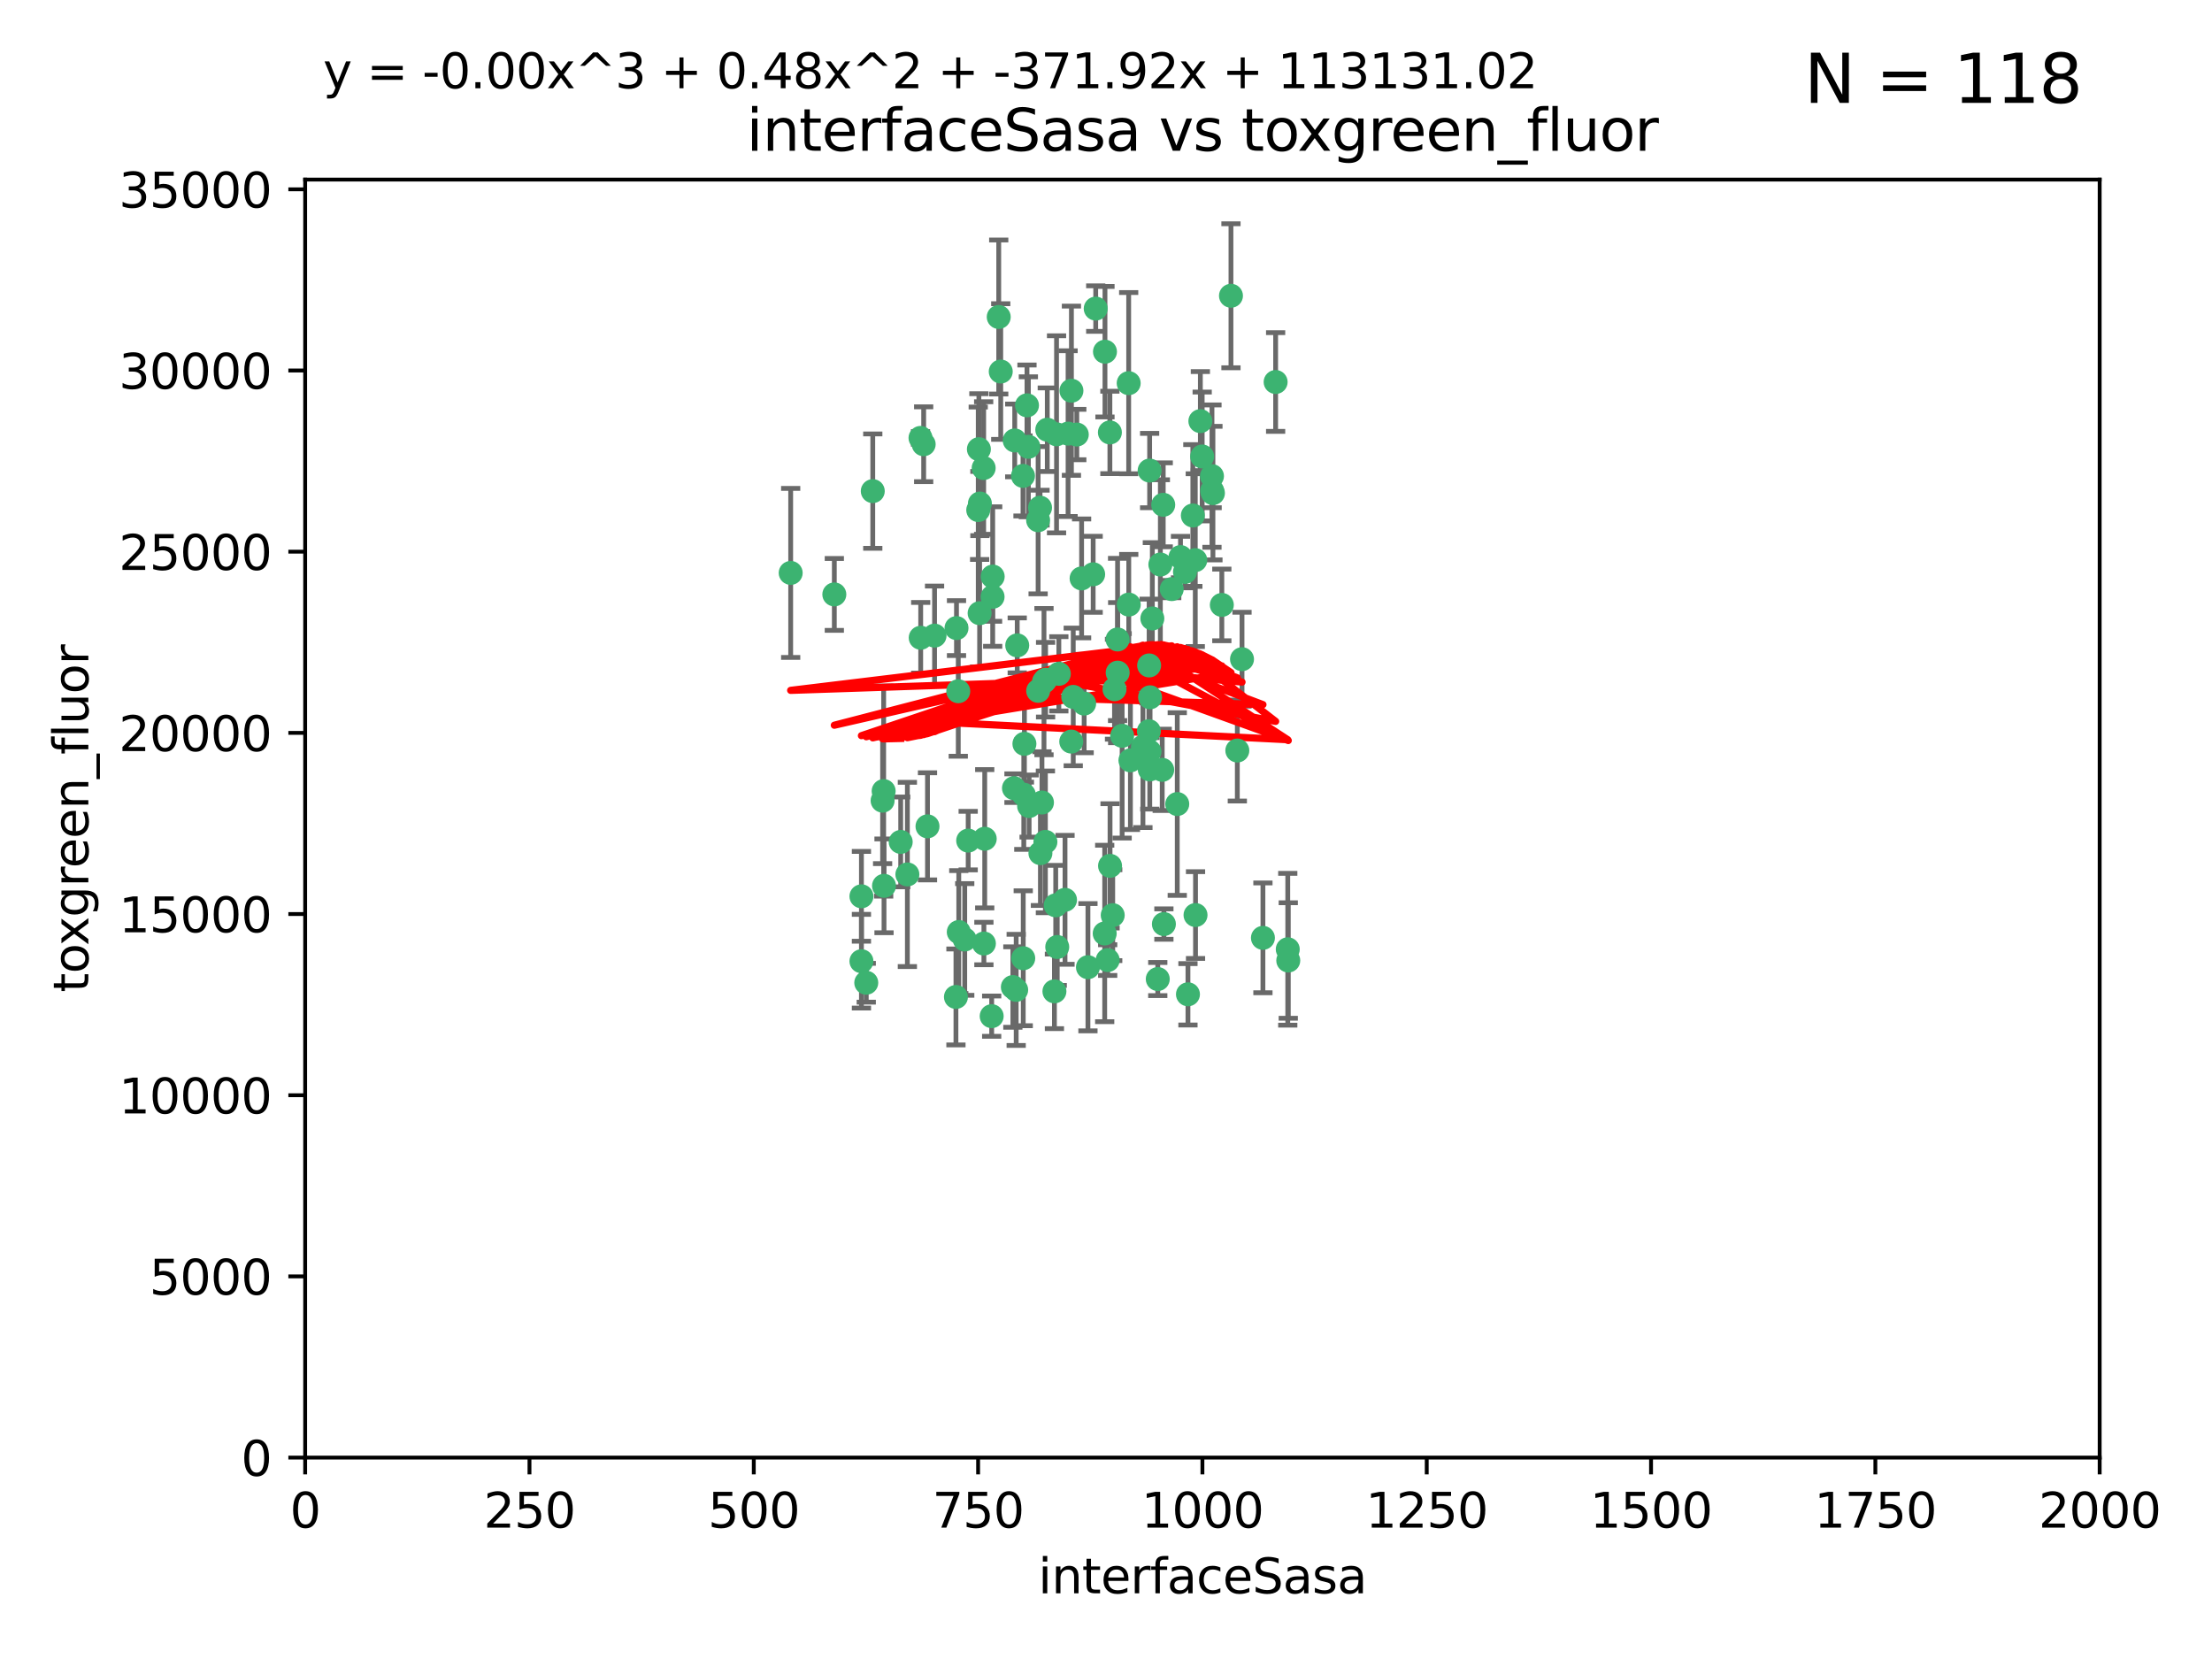 <?xml version="1.0" encoding="utf-8" standalone="no"?>
<!DOCTYPE svg PUBLIC "-//W3C//DTD SVG 1.1//EN"
  "http://www.w3.org/Graphics/SVG/1.1/DTD/svg11.dtd">
<svg xmlns:xlink="http://www.w3.org/1999/xlink" width="460.8pt" height="345.6pt" viewBox="0 0 460.8 345.6" xmlns="http://www.w3.org/2000/svg" version="1.1">
 <defs>
  <style type="text/css">*{stroke-linejoin: round; stroke-linecap: butt}</style>
 </defs>
 <g id="figure_1">
  <g id="patch_1">
   <path d="M 0 345.6 
L 460.8 345.6 
L 460.8 0 
L 0 0 
z
" style="fill: #ffffff"/>
  </g>
  <g id="axes_1">
   <g id="patch_2">
    <path d="M 63.571 303.64 
L 437.4 303.64 
L 437.4 37.411 
L 63.571 37.411 
z
" style="fill: #ffffff"/>
   </g>
   <g id="PathCollection_1">
    <defs>
     <path id="m0ea8433779" d="M 0 1.118 
C 0.297 1.118 0.581 1 0.791 0.791 
C 1 0.581 1.118 0.297 1.118 0 
C 1.118 -0.297 1 -0.581 0.791 -0.791 
C 0.581 -1 0.297 -1.118 0 -1.118 
C -0.297 -1.118 -0.581 -1 -0.791 -0.791 
C -1 -0.581 -1.118 -0.297 -1.118 0 
C -1.118 0.297 -1 0.581 -0.791 0.791 
C -0.581 1 -0.297 1.118 0 1.118 
z
" style="stroke: #3cb371"/>
    </defs>
    <g clip-path="url(#p3f1c8f78f2)">
     <use xlink:href="#m0ea8433779" x="242.323" y="105.159" style="fill: #3cb371; stroke: #3cb371"/>
     <use xlink:href="#m0ea8433779" x="248.998" y="116.686" style="fill: #3cb371; stroke: #3cb371"/>
     <use xlink:href="#m0ea8433779" x="239.489" y="98.026" style="fill: #3cb371; stroke: #3cb371"/>
     <use xlink:href="#m0ea8433779" x="250.437" y="95.094" style="fill: #3cb371; stroke: #3cb371"/>
     <use xlink:href="#m0ea8433779" x="218.168" y="89.516" style="fill: #3cb371; stroke: #3cb371"/>
     <use xlink:href="#m0ea8433779" x="265.738" y="79.578" style="fill: #3cb371; stroke: #3cb371"/>
     <use xlink:href="#m0ea8433779" x="245.919" y="116.045" style="fill: #3cb371; stroke: #3cb371"/>
     <use xlink:href="#m0ea8433779" x="250.058" y="87.725" style="fill: #3cb371; stroke: #3cb371"/>
     <use xlink:href="#m0ea8433779" x="252.676" y="102.727" style="fill: #3cb371; stroke: #3cb371"/>
     <use xlink:href="#m0ea8433779" x="230.187" y="73.266" style="fill: #3cb371; stroke: #3cb371"/>
     <use xlink:href="#m0ea8433779" x="240.054" y="128.839" style="fill: #3cb371; stroke: #3cb371"/>
     <use xlink:href="#m0ea8433779" x="246.854" y="119.146" style="fill: #3cb371; stroke: #3cb371"/>
     <use xlink:href="#m0ea8433779" x="231.8" y="190.648" style="fill: #3cb371; stroke: #3cb371"/>
     <use xlink:href="#m0ea8433779" x="239.385" y="138.622" style="fill: #3cb371; stroke: #3cb371"/>
     <use xlink:href="#m0ea8433779" x="223.198" y="81.394" style="fill: #3cb371; stroke: #3cb371"/>
     <use xlink:href="#m0ea8433779" x="258.734" y="137.321" style="fill: #3cb371; stroke: #3cb371"/>
     <use xlink:href="#m0ea8433779" x="233.762" y="153.285" style="fill: #3cb371; stroke: #3cb371"/>
     <use xlink:href="#m0ea8433779" x="235.488" y="158.394" style="fill: #3cb371; stroke: #3cb371"/>
     <use xlink:href="#m0ea8433779" x="211.385" y="91.754" style="fill: #3cb371; stroke: #3cb371"/>
     <use xlink:href="#m0ea8433779" x="235.142" y="125.947" style="fill: #3cb371; stroke: #3cb371"/>
     <use xlink:href="#m0ea8433779" x="208.054" y="66.033" style="fill: #3cb371; stroke: #3cb371"/>
     <use xlink:href="#m0ea8433779" x="219.656" y="206.518" style="fill: #3cb371; stroke: #3cb371"/>
     <use xlink:href="#m0ea8433779" x="220.097" y="90.475" style="fill: #3cb371; stroke: #3cb371"/>
     <use xlink:href="#m0ea8433779" x="223.161" y="154.483" style="fill: #3cb371; stroke: #3cb371"/>
     <use xlink:href="#m0ea8433779" x="248.491" y="107.386" style="fill: #3cb371; stroke: #3cb371"/>
     <use xlink:href="#m0ea8433779" x="241.725" y="117.601" style="fill: #3cb371; stroke: #3cb371"/>
     <use xlink:href="#m0ea8433779" x="225.848" y="146.564" style="fill: #3cb371; stroke: #3cb371"/>
     <use xlink:href="#m0ea8433779" x="252.51" y="102.24" style="fill: #3cb371; stroke: #3cb371"/>
     <use xlink:href="#m0ea8433779" x="227.725" y="119.635" style="fill: #3cb371; stroke: #3cb371"/>
     <use xlink:href="#m0ea8433779" x="235.125" y="79.819" style="fill: #3cb371; stroke: #3cb371"/>
     <use xlink:href="#m0ea8433779" x="206.772" y="124.329" style="fill: #3cb371; stroke: #3cb371"/>
     <use xlink:href="#m0ea8433779" x="244.091" y="122.72" style="fill: #3cb371; stroke: #3cb371"/>
     <use xlink:href="#m0ea8433779" x="230.129" y="194.458" style="fill: #3cb371; stroke: #3cb371"/>
     <use xlink:href="#m0ea8433779" x="241.185" y="203.953" style="fill: #3cb371; stroke: #3cb371"/>
     <use xlink:href="#m0ea8433779" x="211.908" y="134.443" style="fill: #3cb371; stroke: #3cb371"/>
     <use xlink:href="#m0ea8433779" x="231.211" y="90.084" style="fill: #3cb371; stroke: #3cb371"/>
     <use xlink:href="#m0ea8433779" x="214.228" y="93.08" style="fill: #3cb371; stroke: #3cb371"/>
     <use xlink:href="#m0ea8433779" x="213.404" y="154.954" style="fill: #3cb371; stroke: #3cb371"/>
     <use xlink:href="#m0ea8433779" x="204.131" y="104.896" style="fill: #3cb371; stroke: #3cb371"/>
     <use xlink:href="#m0ea8433779" x="239.465" y="156.559" style="fill: #3cb371; stroke: #3cb371"/>
     <use xlink:href="#m0ea8433779" x="257.757" y="156.348" style="fill: #3cb371; stroke: #3cb371"/>
     <use xlink:href="#m0ea8433779" x="216.658" y="105.756" style="fill: #3cb371; stroke: #3cb371"/>
     <use xlink:href="#m0ea8433779" x="204.916" y="97.498" style="fill: #3cb371; stroke: #3cb371"/>
     <use xlink:href="#m0ea8433779" x="192.417" y="92.545" style="fill: #3cb371; stroke: #3cb371"/>
     <use xlink:href="#m0ea8433779" x="213.275" y="165.548" style="fill: #3cb371; stroke: #3cb371"/>
     <use xlink:href="#m0ea8433779" x="216.269" y="143.916" style="fill: #3cb371; stroke: #3cb371"/>
     <use xlink:href="#m0ea8433779" x="222.501" y="90.332" style="fill: #3cb371; stroke: #3cb371"/>
     <use xlink:href="#m0ea8433779" x="206.796" y="120.108" style="fill: #3cb371; stroke: #3cb371"/>
     <use xlink:href="#m0ea8433779" x="206.585" y="211.686" style="fill: #3cb371; stroke: #3cb371"/>
     <use xlink:href="#m0ea8433779" x="230.751" y="200.005" style="fill: #3cb371; stroke: #3cb371"/>
     <use xlink:href="#m0ea8433779" x="199.256" y="130.84" style="fill: #3cb371; stroke: #3cb371"/>
     <use xlink:href="#m0ea8433779" x="211.69" y="206.213" style="fill: #3cb371; stroke: #3cb371"/>
     <use xlink:href="#m0ea8433779" x="213.159" y="199.62" style="fill: #3cb371; stroke: #3cb371"/>
     <use xlink:href="#m0ea8433779" x="191.759" y="91.225" style="fill: #3cb371; stroke: #3cb371"/>
     <use xlink:href="#m0ea8433779" x="217.777" y="175.376" style="fill: #3cb371; stroke: #3cb371"/>
     <use xlink:href="#m0ea8433779" x="216.26" y="108.373" style="fill: #3cb371; stroke: #3cb371"/>
     <use xlink:href="#m0ea8433779" x="220.577" y="140.37" style="fill: #3cb371; stroke: #3cb371"/>
     <use xlink:href="#m0ea8433779" x="217.06" y="167.179" style="fill: #3cb371; stroke: #3cb371"/>
     <use xlink:href="#m0ea8433779" x="242.11" y="160.372" style="fill: #3cb371; stroke: #3cb371"/>
     <use xlink:href="#m0ea8433779" x="223.577" y="145.178" style="fill: #3cb371; stroke: #3cb371"/>
     <use xlink:href="#m0ea8433779" x="254.529" y="126.015" style="fill: #3cb371; stroke: #3cb371"/>
     <use xlink:href="#m0ea8433779" x="214.383" y="167.916" style="fill: #3cb371; stroke: #3cb371"/>
     <use xlink:href="#m0ea8433779" x="208.473" y="77.397" style="fill: #3cb371; stroke: #3cb371"/>
     <use xlink:href="#m0ea8433779" x="203.92" y="93.572" style="fill: #3cb371; stroke: #3cb371"/>
     <use xlink:href="#m0ea8433779" x="181.815" y="102.308" style="fill: #3cb371; stroke: #3cb371"/>
     <use xlink:href="#m0ea8433779" x="239.332" y="152.32" style="fill: #3cb371; stroke: #3cb371"/>
     <use xlink:href="#m0ea8433779" x="204.073" y="127.738" style="fill: #3cb371; stroke: #3cb371"/>
     <use xlink:href="#m0ea8433779" x="239.579" y="145.262" style="fill: #3cb371; stroke: #3cb371"/>
     <use xlink:href="#m0ea8433779" x="221.863" y="187.448" style="fill: #3cb371; stroke: #3cb371"/>
     <use xlink:href="#m0ea8433779" x="232.833" y="140.122" style="fill: #3cb371; stroke: #3cb371"/>
     <use xlink:href="#m0ea8433779" x="263.091" y="195.371" style="fill: #3cb371; stroke: #3cb371"/>
     <use xlink:href="#m0ea8433779" x="210.998" y="205.621" style="fill: #3cb371; stroke: #3cb371"/>
     <use xlink:href="#m0ea8433779" x="252.476" y="99.184" style="fill: #3cb371; stroke: #3cb371"/>
     <use xlink:href="#m0ea8433779" x="256.433" y="61.614" style="fill: #3cb371; stroke: #3cb371"/>
     <use xlink:href="#m0ea8433779" x="203.785" y="106.253" style="fill: #3cb371; stroke: #3cb371"/>
     <use xlink:href="#m0ea8433779" x="219.927" y="188.597" style="fill: #3cb371; stroke: #3cb371"/>
     <use xlink:href="#m0ea8433779" x="249.05" y="190.622" style="fill: #3cb371; stroke: #3cb371"/>
     <use xlink:href="#m0ea8433779" x="213.94" y="84.44" style="fill: #3cb371; stroke: #3cb371"/>
     <use xlink:href="#m0ea8433779" x="194.686" y="132.411" style="fill: #3cb371; stroke: #3cb371"/>
     <use xlink:href="#m0ea8433779" x="217.482" y="141.994" style="fill: #3cb371; stroke: #3cb371"/>
     <use xlink:href="#m0ea8433779" x="183.864" y="166.79" style="fill: #3cb371; stroke: #3cb371"/>
     <use xlink:href="#m0ea8433779" x="213.11" y="99.14" style="fill: #3cb371; stroke: #3cb371"/>
     <use xlink:href="#m0ea8433779" x="225.318" y="120.494" style="fill: #3cb371; stroke: #3cb371"/>
     <use xlink:href="#m0ea8433779" x="180.458" y="204.723" style="fill: #3cb371; stroke: #3cb371"/>
     <use xlink:href="#m0ea8433779" x="211.23" y="164.19" style="fill: #3cb371; stroke: #3cb371"/>
     <use xlink:href="#m0ea8433779" x="238.093" y="155.561" style="fill: #3cb371; stroke: #3cb371"/>
     <use xlink:href="#m0ea8433779" x="268.265" y="197.75" style="fill: #3cb371; stroke: #3cb371"/>
     <use xlink:href="#m0ea8433779" x="199.626" y="143.999" style="fill: #3cb371; stroke: #3cb371"/>
     <use xlink:href="#m0ea8433779" x="189.023" y="182.16" style="fill: #3cb371; stroke: #3cb371"/>
     <use xlink:href="#m0ea8433779" x="193.215" y="172.143" style="fill: #3cb371; stroke: #3cb371"/>
     <use xlink:href="#m0ea8433779" x="199.14" y="207.684" style="fill: #3cb371; stroke: #3cb371"/>
     <use xlink:href="#m0ea8433779" x="232.811" y="133.213" style="fill: #3cb371; stroke: #3cb371"/>
     <use xlink:href="#m0ea8433779" x="268.37" y="200.094" style="fill: #3cb371; stroke: #3cb371"/>
     <use xlink:href="#m0ea8433779" x="224.314" y="90.523" style="fill: #3cb371; stroke: #3cb371"/>
     <use xlink:href="#m0ea8433779" x="239.516" y="160.289" style="fill: #3cb371; stroke: #3cb371"/>
     <use xlink:href="#m0ea8433779" x="204.964" y="196.552" style="fill: #3cb371; stroke: #3cb371"/>
     <use xlink:href="#m0ea8433779" x="220.243" y="197.279" style="fill: #3cb371; stroke: #3cb371"/>
     <use xlink:href="#m0ea8433779" x="231.243" y="180.373" style="fill: #3cb371; stroke: #3cb371"/>
     <use xlink:href="#m0ea8433779" x="164.714" y="119.349" style="fill: #3cb371; stroke: #3cb371"/>
     <use xlink:href="#m0ea8433779" x="216.738" y="177.728" style="fill: #3cb371; stroke: #3cb371"/>
     <use xlink:href="#m0ea8433779" x="200.972" y="195.709" style="fill: #3cb371; stroke: #3cb371"/>
     <use xlink:href="#m0ea8433779" x="205.136" y="174.728" style="fill: #3cb371; stroke: #3cb371"/>
     <use xlink:href="#m0ea8433779" x="228.258" y="64.285" style="fill: #3cb371; stroke: #3cb371"/>
     <use xlink:href="#m0ea8433779" x="217.815" y="141.593" style="fill: #3cb371; stroke: #3cb371"/>
     <use xlink:href="#m0ea8433779" x="201.69" y="175.112" style="fill: #3cb371; stroke: #3cb371"/>
     <use xlink:href="#m0ea8433779" x="247.473" y="207.131" style="fill: #3cb371; stroke: #3cb371"/>
     <use xlink:href="#m0ea8433779" x="199.731" y="194.16" style="fill: #3cb371; stroke: #3cb371"/>
     <use xlink:href="#m0ea8433779" x="242.461" y="192.502" style="fill: #3cb371; stroke: #3cb371"/>
     <use xlink:href="#m0ea8433779" x="191.8" y="132.858" style="fill: #3cb371; stroke: #3cb371"/>
     <use xlink:href="#m0ea8433779" x="184.082" y="164.794" style="fill: #3cb371; stroke: #3cb371"/>
     <use xlink:href="#m0ea8433779" x="232.174" y="143.576" style="fill: #3cb371; stroke: #3cb371"/>
     <use xlink:href="#m0ea8433779" x="179.453" y="200.236" style="fill: #3cb371; stroke: #3cb371"/>
     <use xlink:href="#m0ea8433779" x="179.453" y="186.718" style="fill: #3cb371; stroke: #3cb371"/>
     <use xlink:href="#m0ea8433779" x="245.245" y="167.495" style="fill: #3cb371; stroke: #3cb371"/>
     <use xlink:href="#m0ea8433779" x="173.806" y="123.828" style="fill: #3cb371; stroke: #3cb371"/>
     <use xlink:href="#m0ea8433779" x="226.639" y="201.488" style="fill: #3cb371; stroke: #3cb371"/>
     <use xlink:href="#m0ea8433779" x="184.157" y="184.534" style="fill: #3cb371; stroke: #3cb371"/>
     <use xlink:href="#m0ea8433779" x="187.632" y="175.388" style="fill: #3cb371; stroke: #3cb371"/>
    </g>
   </g>
   <g id="matplotlib.axis_1">
    <g id="xtick_1">
     <g id="line2d_1">
      <defs>
       <path id="m5df7aa53b9" d="M 0 0 
L 0 3.5 
" style="stroke: #000000; stroke-width: 0.8"/>
      </defs>
      <g>
       <use xlink:href="#m5df7aa53b9" x="63.571" y="303.64" style="stroke: #000000; stroke-width: 0.8"/>
      </g>
     </g>
     <g id="text_1">
      <!-- 0 -->
      <g transform="translate(60.39 318.238)scale(0.1 -0.1)">
       <defs>
        <path id="DejaVuSans-30" d="M 2034 4250 
Q 1547 4250 1301 3770 
Q 1056 3291 1056 2328 
Q 1056 1369 1301 889 
Q 1547 409 2034 409 
Q 2525 409 2770 889 
Q 3016 1369 3016 2328 
Q 3016 3291 2770 3770 
Q 2525 4250 2034 4250 
z
M 2034 4750 
Q 2819 4750 3233 4129 
Q 3647 3509 3647 2328 
Q 3647 1150 3233 529 
Q 2819 -91 2034 -91 
Q 1250 -91 836 529 
Q 422 1150 422 2328 
Q 422 3509 836 4129 
Q 1250 4750 2034 4750 
z
" transform="scale(0.016)"/>
       </defs>
       <use xlink:href="#DejaVuSans-30"/>
      </g>
     </g>
    </g>
    <g id="xtick_2">
     <g id="line2d_2">
      <g>
       <use xlink:href="#m5df7aa53b9" x="110.3" y="303.64" style="stroke: #000000; stroke-width: 0.8"/>
      </g>
     </g>
     <g id="text_2">
      <!-- 250 -->
      <g transform="translate(100.756 318.238)scale(0.1 -0.1)">
       <defs>
        <path id="DejaVuSans-32" d="M 1228 531 
L 3431 531 
L 3431 0 
L 469 0 
L 469 531 
Q 828 903 1448 1529 
Q 2069 2156 2228 2338 
Q 2531 2678 2651 2914 
Q 2772 3150 2772 3378 
Q 2772 3750 2511 3984 
Q 2250 4219 1831 4219 
Q 1534 4219 1204 4116 
Q 875 4013 500 3803 
L 500 4441 
Q 881 4594 1212 4672 
Q 1544 4750 1819 4750 
Q 2544 4750 2975 4387 
Q 3406 4025 3406 3419 
Q 3406 3131 3298 2873 
Q 3191 2616 2906 2266 
Q 2828 2175 2409 1742 
Q 1991 1309 1228 531 
z
" transform="scale(0.016)"/>
        <path id="DejaVuSans-35" d="M 691 4666 
L 3169 4666 
L 3169 4134 
L 1269 4134 
L 1269 2991 
Q 1406 3038 1543 3061 
Q 1681 3084 1819 3084 
Q 2600 3084 3056 2656 
Q 3513 2228 3513 1497 
Q 3513 744 3044 326 
Q 2575 -91 1722 -91 
Q 1428 -91 1123 -41 
Q 819 9 494 109 
L 494 744 
Q 775 591 1075 516 
Q 1375 441 1709 441 
Q 2250 441 2565 725 
Q 2881 1009 2881 1497 
Q 2881 1984 2565 2268 
Q 2250 2553 1709 2553 
Q 1456 2553 1204 2497 
Q 953 2441 691 2322 
L 691 4666 
z
" transform="scale(0.016)"/>
       </defs>
       <use xlink:href="#DejaVuSans-32"/>
       <use xlink:href="#DejaVuSans-35" x="63.623"/>
       <use xlink:href="#DejaVuSans-30" x="127.246"/>
      </g>
     </g>
    </g>
    <g id="xtick_3">
     <g id="line2d_3">
      <g>
       <use xlink:href="#m5df7aa53b9" x="157.028" y="303.64" style="stroke: #000000; stroke-width: 0.8"/>
      </g>
     </g>
     <g id="text_3">
      <!-- 500 -->
      <g transform="translate(147.485 318.238)scale(0.1 -0.1)">
       <use xlink:href="#DejaVuSans-35"/>
       <use xlink:href="#DejaVuSans-30" x="63.623"/>
       <use xlink:href="#DejaVuSans-30" x="127.246"/>
      </g>
     </g>
    </g>
    <g id="xtick_4">
     <g id="line2d_4">
      <g>
       <use xlink:href="#m5df7aa53b9" x="203.757" y="303.64" style="stroke: #000000; stroke-width: 0.8"/>
      </g>
     </g>
     <g id="text_4">
      <!-- 750 -->
      <g transform="translate(194.213 318.238)scale(0.1 -0.1)">
       <defs>
        <path id="DejaVuSans-37" d="M 525 4666 
L 3525 4666 
L 3525 4397 
L 1831 0 
L 1172 0 
L 2766 4134 
L 525 4134 
L 525 4666 
z
" transform="scale(0.016)"/>
       </defs>
       <use xlink:href="#DejaVuSans-37"/>
       <use xlink:href="#DejaVuSans-35" x="63.623"/>
       <use xlink:href="#DejaVuSans-30" x="127.246"/>
      </g>
     </g>
    </g>
    <g id="xtick_5">
     <g id="line2d_5">
      <g>
       <use xlink:href="#m5df7aa53b9" x="250.486" y="303.64" style="stroke: #000000; stroke-width: 0.8"/>
      </g>
     </g>
     <g id="text_5">
      <!-- 1000 -->
      <g transform="translate(237.761 318.238)scale(0.1 -0.1)">
       <defs>
        <path id="DejaVuSans-31" d="M 794 531 
L 1825 531 
L 1825 4091 
L 703 3866 
L 703 4441 
L 1819 4666 
L 2450 4666 
L 2450 531 
L 3481 531 
L 3481 0 
L 794 0 
L 794 531 
z
" transform="scale(0.016)"/>
       </defs>
       <use xlink:href="#DejaVuSans-31"/>
       <use xlink:href="#DejaVuSans-30" x="63.623"/>
       <use xlink:href="#DejaVuSans-30" x="127.246"/>
       <use xlink:href="#DejaVuSans-30" x="190.869"/>
      </g>
     </g>
    </g>
    <g id="xtick_6">
     <g id="line2d_6">
      <g>
       <use xlink:href="#m5df7aa53b9" x="297.214" y="303.64" style="stroke: #000000; stroke-width: 0.8"/>
      </g>
     </g>
     <g id="text_6">
      <!-- 1250 -->
      <g transform="translate(284.489 318.238)scale(0.1 -0.1)">
       <use xlink:href="#DejaVuSans-31"/>
       <use xlink:href="#DejaVuSans-32" x="63.623"/>
       <use xlink:href="#DejaVuSans-35" x="127.246"/>
       <use xlink:href="#DejaVuSans-30" x="190.869"/>
      </g>
     </g>
    </g>
    <g id="xtick_7">
     <g id="line2d_7">
      <g>
       <use xlink:href="#m5df7aa53b9" x="343.943" y="303.64" style="stroke: #000000; stroke-width: 0.8"/>
      </g>
     </g>
     <g id="text_7">
      <!-- 1500 -->
      <g transform="translate(331.218 318.238)scale(0.1 -0.1)">
       <use xlink:href="#DejaVuSans-31"/>
       <use xlink:href="#DejaVuSans-35" x="63.623"/>
       <use xlink:href="#DejaVuSans-30" x="127.246"/>
       <use xlink:href="#DejaVuSans-30" x="190.869"/>
      </g>
     </g>
    </g>
    <g id="xtick_8">
     <g id="line2d_8">
      <g>
       <use xlink:href="#m5df7aa53b9" x="390.671" y="303.64" style="stroke: #000000; stroke-width: 0.8"/>
      </g>
     </g>
     <g id="text_8">
      <!-- 1750 -->
      <g transform="translate(377.946 318.238)scale(0.1 -0.1)">
       <use xlink:href="#DejaVuSans-31"/>
       <use xlink:href="#DejaVuSans-37" x="63.623"/>
       <use xlink:href="#DejaVuSans-35" x="127.246"/>
       <use xlink:href="#DejaVuSans-30" x="190.869"/>
      </g>
     </g>
    </g>
    <g id="xtick_9">
     <g id="line2d_9">
      <g>
       <use xlink:href="#m5df7aa53b9" x="437.4" y="303.64" style="stroke: #000000; stroke-width: 0.8"/>
      </g>
     </g>
     <g id="text_9">
      <!-- 2000 -->
      <g transform="translate(424.675 318.238)scale(0.1 -0.1)">
       <use xlink:href="#DejaVuSans-32"/>
       <use xlink:href="#DejaVuSans-30" x="63.623"/>
       <use xlink:href="#DejaVuSans-30" x="127.246"/>
       <use xlink:href="#DejaVuSans-30" x="190.869"/>
      </g>
     </g>
    </g>
    <g id="text_10">
     <!-- interfaceSasa -->
     <g transform="translate(216.279 331.917)scale(0.1 -0.1)">
      <defs>
       <path id="DejaVuSans-69" d="M 603 3500 
L 1178 3500 
L 1178 0 
L 603 0 
L 603 3500 
z
M 603 4863 
L 1178 4863 
L 1178 4134 
L 603 4134 
L 603 4863 
z
" transform="scale(0.016)"/>
       <path id="DejaVuSans-6e" d="M 3513 2113 
L 3513 0 
L 2938 0 
L 2938 2094 
Q 2938 2591 2744 2837 
Q 2550 3084 2163 3084 
Q 1697 3084 1428 2787 
Q 1159 2491 1159 1978 
L 1159 0 
L 581 0 
L 581 3500 
L 1159 3500 
L 1159 2956 
Q 1366 3272 1645 3428 
Q 1925 3584 2291 3584 
Q 2894 3584 3203 3211 
Q 3513 2838 3513 2113 
z
" transform="scale(0.016)"/>
       <path id="DejaVuSans-74" d="M 1172 4494 
L 1172 3500 
L 2356 3500 
L 2356 3053 
L 1172 3053 
L 1172 1153 
Q 1172 725 1289 603 
Q 1406 481 1766 481 
L 2356 481 
L 2356 0 
L 1766 0 
Q 1100 0 847 248 
Q 594 497 594 1153 
L 594 3053 
L 172 3053 
L 172 3500 
L 594 3500 
L 594 4494 
L 1172 4494 
z
" transform="scale(0.016)"/>
       <path id="DejaVuSans-65" d="M 3597 1894 
L 3597 1613 
L 953 1613 
Q 991 1019 1311 708 
Q 1631 397 2203 397 
Q 2534 397 2845 478 
Q 3156 559 3463 722 
L 3463 178 
Q 3153 47 2828 -22 
Q 2503 -91 2169 -91 
Q 1331 -91 842 396 
Q 353 884 353 1716 
Q 353 2575 817 3079 
Q 1281 3584 2069 3584 
Q 2775 3584 3186 3129 
Q 3597 2675 3597 1894 
z
M 3022 2063 
Q 3016 2534 2758 2815 
Q 2500 3097 2075 3097 
Q 1594 3097 1305 2825 
Q 1016 2553 972 2059 
L 3022 2063 
z
" transform="scale(0.016)"/>
       <path id="DejaVuSans-72" d="M 2631 2963 
Q 2534 3019 2420 3045 
Q 2306 3072 2169 3072 
Q 1681 3072 1420 2755 
Q 1159 2438 1159 1844 
L 1159 0 
L 581 0 
L 581 3500 
L 1159 3500 
L 1159 2956 
Q 1341 3275 1631 3429 
Q 1922 3584 2338 3584 
Q 2397 3584 2469 3576 
Q 2541 3569 2628 3553 
L 2631 2963 
z
" transform="scale(0.016)"/>
       <path id="DejaVuSans-66" d="M 2375 4863 
L 2375 4384 
L 1825 4384 
Q 1516 4384 1395 4259 
Q 1275 4134 1275 3809 
L 1275 3500 
L 2222 3500 
L 2222 3053 
L 1275 3053 
L 1275 0 
L 697 0 
L 697 3053 
L 147 3053 
L 147 3500 
L 697 3500 
L 697 3744 
Q 697 4328 969 4595 
Q 1241 4863 1831 4863 
L 2375 4863 
z
" transform="scale(0.016)"/>
       <path id="DejaVuSans-61" d="M 2194 1759 
Q 1497 1759 1228 1600 
Q 959 1441 959 1056 
Q 959 750 1161 570 
Q 1363 391 1709 391 
Q 2188 391 2477 730 
Q 2766 1069 2766 1631 
L 2766 1759 
L 2194 1759 
z
M 3341 1997 
L 3341 0 
L 2766 0 
L 2766 531 
Q 2569 213 2275 61 
Q 1981 -91 1556 -91 
Q 1019 -91 701 211 
Q 384 513 384 1019 
Q 384 1609 779 1909 
Q 1175 2209 1959 2209 
L 2766 2209 
L 2766 2266 
Q 2766 2663 2505 2880 
Q 2244 3097 1772 3097 
Q 1472 3097 1187 3025 
Q 903 2953 641 2809 
L 641 3341 
Q 956 3463 1253 3523 
Q 1550 3584 1831 3584 
Q 2591 3584 2966 3190 
Q 3341 2797 3341 1997 
z
" transform="scale(0.016)"/>
       <path id="DejaVuSans-63" d="M 3122 3366 
L 3122 2828 
Q 2878 2963 2633 3030 
Q 2388 3097 2138 3097 
Q 1578 3097 1268 2742 
Q 959 2388 959 1747 
Q 959 1106 1268 751 
Q 1578 397 2138 397 
Q 2388 397 2633 464 
Q 2878 531 3122 666 
L 3122 134 
Q 2881 22 2623 -34 
Q 2366 -91 2075 -91 
Q 1284 -91 818 406 
Q 353 903 353 1747 
Q 353 2603 823 3093 
Q 1294 3584 2113 3584 
Q 2378 3584 2631 3529 
Q 2884 3475 3122 3366 
z
" transform="scale(0.016)"/>
       <path id="DejaVuSans-53" d="M 3425 4513 
L 3425 3897 
Q 3066 4069 2747 4153 
Q 2428 4238 2131 4238 
Q 1616 4238 1336 4038 
Q 1056 3838 1056 3469 
Q 1056 3159 1242 3001 
Q 1428 2844 1947 2747 
L 2328 2669 
Q 3034 2534 3370 2195 
Q 3706 1856 3706 1288 
Q 3706 609 3251 259 
Q 2797 -91 1919 -91 
Q 1588 -91 1214 -16 
Q 841 59 441 206 
L 441 856 
Q 825 641 1194 531 
Q 1563 422 1919 422 
Q 2459 422 2753 634 
Q 3047 847 3047 1241 
Q 3047 1584 2836 1778 
Q 2625 1972 2144 2069 
L 1759 2144 
Q 1053 2284 737 2584 
Q 422 2884 422 3419 
Q 422 4038 858 4394 
Q 1294 4750 2059 4750 
Q 2388 4750 2728 4690 
Q 3069 4631 3425 4513 
z
" transform="scale(0.016)"/>
       <path id="DejaVuSans-73" d="M 2834 3397 
L 2834 2853 
Q 2591 2978 2328 3040 
Q 2066 3103 1784 3103 
Q 1356 3103 1142 2972 
Q 928 2841 928 2578 
Q 928 2378 1081 2264 
Q 1234 2150 1697 2047 
L 1894 2003 
Q 2506 1872 2764 1633 
Q 3022 1394 3022 966 
Q 3022 478 2636 193 
Q 2250 -91 1575 -91 
Q 1294 -91 989 -36 
Q 684 19 347 128 
L 347 722 
Q 666 556 975 473 
Q 1284 391 1588 391 
Q 1994 391 2212 530 
Q 2431 669 2431 922 
Q 2431 1156 2273 1281 
Q 2116 1406 1581 1522 
L 1381 1569 
Q 847 1681 609 1914 
Q 372 2147 372 2553 
Q 372 3047 722 3315 
Q 1072 3584 1716 3584 
Q 2034 3584 2315 3537 
Q 2597 3491 2834 3397 
z
" transform="scale(0.016)"/>
      </defs>
      <use xlink:href="#DejaVuSans-69"/>
      <use xlink:href="#DejaVuSans-6e" x="27.783"/>
      <use xlink:href="#DejaVuSans-74" x="91.162"/>
      <use xlink:href="#DejaVuSans-65" x="130.371"/>
      <use xlink:href="#DejaVuSans-72" x="191.895"/>
      <use xlink:href="#DejaVuSans-66" x="233.008"/>
      <use xlink:href="#DejaVuSans-61" x="268.213"/>
      <use xlink:href="#DejaVuSans-63" x="329.492"/>
      <use xlink:href="#DejaVuSans-65" x="384.473"/>
      <use xlink:href="#DejaVuSans-53" x="445.996"/>
      <use xlink:href="#DejaVuSans-61" x="509.473"/>
      <use xlink:href="#DejaVuSans-73" x="570.752"/>
      <use xlink:href="#DejaVuSans-61" x="622.852"/>
     </g>
    </g>
   </g>
   <g id="matplotlib.axis_2">
    <g id="ytick_1">
     <g id="line2d_10">
      <defs>
       <path id="mf04b88ec51" d="M 0 0 
L -3.5 0 
" style="stroke: #000000; stroke-width: 0.8"/>
      </defs>
      <g>
       <use xlink:href="#mf04b88ec51" x="63.571" y="303.64" style="stroke: #000000; stroke-width: 0.8"/>
      </g>
     </g>
     <g id="text_11">
      <!-- 0 -->
      <g transform="translate(50.209 307.439)scale(0.1 -0.1)">
       <use xlink:href="#DejaVuSans-30"/>
      </g>
     </g>
    </g>
    <g id="ytick_2">
     <g id="line2d_11">
      <g>
       <use xlink:href="#mf04b88ec51" x="63.571" y="265.897" style="stroke: #000000; stroke-width: 0.8"/>
      </g>
     </g>
     <g id="text_12">
      <!-- 5000 -->
      <g transform="translate(31.121 269.696)scale(0.1 -0.1)">
       <use xlink:href="#DejaVuSans-35"/>
       <use xlink:href="#DejaVuSans-30" x="63.623"/>
       <use xlink:href="#DejaVuSans-30" x="127.246"/>
       <use xlink:href="#DejaVuSans-30" x="190.869"/>
      </g>
     </g>
    </g>
    <g id="ytick_3">
     <g id="line2d_12">
      <g>
       <use xlink:href="#mf04b88ec51" x="63.571" y="228.154" style="stroke: #000000; stroke-width: 0.8"/>
      </g>
     </g>
     <g id="text_13">
      <!-- 10000 -->
      <g transform="translate(24.759 231.953)scale(0.1 -0.1)">
       <use xlink:href="#DejaVuSans-31"/>
       <use xlink:href="#DejaVuSans-30" x="63.623"/>
       <use xlink:href="#DejaVuSans-30" x="127.246"/>
       <use xlink:href="#DejaVuSans-30" x="190.869"/>
       <use xlink:href="#DejaVuSans-30" x="254.492"/>
      </g>
     </g>
    </g>
    <g id="ytick_4">
     <g id="line2d_13">
      <g>
       <use xlink:href="#mf04b88ec51" x="63.571" y="190.411" style="stroke: #000000; stroke-width: 0.8"/>
      </g>
     </g>
     <g id="text_14">
      <!-- 15000 -->
      <g transform="translate(24.759 194.21)scale(0.1 -0.1)">
       <use xlink:href="#DejaVuSans-31"/>
       <use xlink:href="#DejaVuSans-35" x="63.623"/>
       <use xlink:href="#DejaVuSans-30" x="127.246"/>
       <use xlink:href="#DejaVuSans-30" x="190.869"/>
       <use xlink:href="#DejaVuSans-30" x="254.492"/>
      </g>
     </g>
    </g>
    <g id="ytick_5">
     <g id="line2d_14">
      <g>
       <use xlink:href="#mf04b88ec51" x="63.571" y="152.668" style="stroke: #000000; stroke-width: 0.8"/>
      </g>
     </g>
     <g id="text_15">
      <!-- 20000 -->
      <g transform="translate(24.759 156.467)scale(0.1 -0.1)">
       <use xlink:href="#DejaVuSans-32"/>
       <use xlink:href="#DejaVuSans-30" x="63.623"/>
       <use xlink:href="#DejaVuSans-30" x="127.246"/>
       <use xlink:href="#DejaVuSans-30" x="190.869"/>
       <use xlink:href="#DejaVuSans-30" x="254.492"/>
      </g>
     </g>
    </g>
    <g id="ytick_6">
     <g id="line2d_15">
      <g>
       <use xlink:href="#mf04b88ec51" x="63.571" y="114.925" style="stroke: #000000; stroke-width: 0.8"/>
      </g>
     </g>
     <g id="text_16">
      <!-- 25000 -->
      <g transform="translate(24.759 118.724)scale(0.1 -0.1)">
       <use xlink:href="#DejaVuSans-32"/>
       <use xlink:href="#DejaVuSans-35" x="63.623"/>
       <use xlink:href="#DejaVuSans-30" x="127.246"/>
       <use xlink:href="#DejaVuSans-30" x="190.869"/>
       <use xlink:href="#DejaVuSans-30" x="254.492"/>
      </g>
     </g>
    </g>
    <g id="ytick_7">
     <g id="line2d_16">
      <g>
       <use xlink:href="#mf04b88ec51" x="63.571" y="77.181" style="stroke: #000000; stroke-width: 0.8"/>
      </g>
     </g>
     <g id="text_17">
      <!-- 30000 -->
      <g transform="translate(24.759 80.981)scale(0.1 -0.1)">
       <defs>
        <path id="DejaVuSans-33" d="M 2597 2516 
Q 3050 2419 3304 2112 
Q 3559 1806 3559 1356 
Q 3559 666 3084 287 
Q 2609 -91 1734 -91 
Q 1441 -91 1130 -33 
Q 819 25 488 141 
L 488 750 
Q 750 597 1062 519 
Q 1375 441 1716 441 
Q 2309 441 2620 675 
Q 2931 909 2931 1356 
Q 2931 1769 2642 2001 
Q 2353 2234 1838 2234 
L 1294 2234 
L 1294 2753 
L 1863 2753 
Q 2328 2753 2575 2939 
Q 2822 3125 2822 3475 
Q 2822 3834 2567 4026 
Q 2313 4219 1838 4219 
Q 1578 4219 1281 4162 
Q 984 4106 628 3988 
L 628 4550 
Q 988 4650 1302 4700 
Q 1616 4750 1894 4750 
Q 2613 4750 3031 4423 
Q 3450 4097 3450 3541 
Q 3450 3153 3228 2886 
Q 3006 2619 2597 2516 
z
" transform="scale(0.016)"/>
       </defs>
       <use xlink:href="#DejaVuSans-33"/>
       <use xlink:href="#DejaVuSans-30" x="63.623"/>
       <use xlink:href="#DejaVuSans-30" x="127.246"/>
       <use xlink:href="#DejaVuSans-30" x="190.869"/>
       <use xlink:href="#DejaVuSans-30" x="254.492"/>
      </g>
     </g>
    </g>
    <g id="ytick_8">
     <g id="line2d_17">
      <g>
       <use xlink:href="#mf04b88ec51" x="63.571" y="39.438" style="stroke: #000000; stroke-width: 0.8"/>
      </g>
     </g>
     <g id="text_18">
      <!-- 35000 -->
      <g transform="translate(24.759 43.238)scale(0.1 -0.1)">
       <use xlink:href="#DejaVuSans-33"/>
       <use xlink:href="#DejaVuSans-35" x="63.623"/>
       <use xlink:href="#DejaVuSans-30" x="127.246"/>
       <use xlink:href="#DejaVuSans-30" x="190.869"/>
       <use xlink:href="#DejaVuSans-30" x="254.492"/>
      </g>
     </g>
    </g>
    <g id="text_19">
     <!-- toxgreen_fluor -->
     <g transform="translate(18.401 206.72)rotate(-90)scale(0.1 -0.1)">
      <defs>
       <path id="DejaVuSans-6f" d="M 1959 3097 
Q 1497 3097 1228 2736 
Q 959 2375 959 1747 
Q 959 1119 1226 758 
Q 1494 397 1959 397 
Q 2419 397 2687 759 
Q 2956 1122 2956 1747 
Q 2956 2369 2687 2733 
Q 2419 3097 1959 3097 
z
M 1959 3584 
Q 2709 3584 3137 3096 
Q 3566 2609 3566 1747 
Q 3566 888 3137 398 
Q 2709 -91 1959 -91 
Q 1206 -91 779 398 
Q 353 888 353 1747 
Q 353 2609 779 3096 
Q 1206 3584 1959 3584 
z
" transform="scale(0.016)"/>
       <path id="DejaVuSans-78" d="M 3513 3500 
L 2247 1797 
L 3578 0 
L 2900 0 
L 1881 1375 
L 863 0 
L 184 0 
L 1544 1831 
L 300 3500 
L 978 3500 
L 1906 2253 
L 2834 3500 
L 3513 3500 
z
" transform="scale(0.016)"/>
       <path id="DejaVuSans-67" d="M 2906 1791 
Q 2906 2416 2648 2759 
Q 2391 3103 1925 3103 
Q 1463 3103 1205 2759 
Q 947 2416 947 1791 
Q 947 1169 1205 825 
Q 1463 481 1925 481 
Q 2391 481 2648 825 
Q 2906 1169 2906 1791 
z
M 3481 434 
Q 3481 -459 3084 -895 
Q 2688 -1331 1869 -1331 
Q 1566 -1331 1297 -1286 
Q 1028 -1241 775 -1147 
L 775 -588 
Q 1028 -725 1275 -790 
Q 1522 -856 1778 -856 
Q 2344 -856 2625 -561 
Q 2906 -266 2906 331 
L 2906 616 
Q 2728 306 2450 153 
Q 2172 0 1784 0 
Q 1141 0 747 490 
Q 353 981 353 1791 
Q 353 2603 747 3093 
Q 1141 3584 1784 3584 
Q 2172 3584 2450 3431 
Q 2728 3278 2906 2969 
L 2906 3500 
L 3481 3500 
L 3481 434 
z
" transform="scale(0.016)"/>
       <path id="DejaVuSans-5f" d="M 3263 -1063 
L 3263 -1509 
L -63 -1509 
L -63 -1063 
L 3263 -1063 
z
" transform="scale(0.016)"/>
       <path id="DejaVuSans-6c" d="M 603 4863 
L 1178 4863 
L 1178 0 
L 603 0 
L 603 4863 
z
" transform="scale(0.016)"/>
       <path id="DejaVuSans-75" d="M 544 1381 
L 544 3500 
L 1119 3500 
L 1119 1403 
Q 1119 906 1312 657 
Q 1506 409 1894 409 
Q 2359 409 2629 706 
Q 2900 1003 2900 1516 
L 2900 3500 
L 3475 3500 
L 3475 0 
L 2900 0 
L 2900 538 
Q 2691 219 2414 64 
Q 2138 -91 1772 -91 
Q 1169 -91 856 284 
Q 544 659 544 1381 
z
M 1991 3584 
L 1991 3584 
z
" transform="scale(0.016)"/>
      </defs>
      <use xlink:href="#DejaVuSans-74"/>
      <use xlink:href="#DejaVuSans-6f" x="39.209"/>
      <use xlink:href="#DejaVuSans-78" x="97.266"/>
      <use xlink:href="#DejaVuSans-67" x="156.445"/>
      <use xlink:href="#DejaVuSans-72" x="219.922"/>
      <use xlink:href="#DejaVuSans-65" x="258.785"/>
      <use xlink:href="#DejaVuSans-65" x="320.309"/>
      <use xlink:href="#DejaVuSans-6e" x="381.832"/>
      <use xlink:href="#DejaVuSans-5f" x="445.211"/>
      <use xlink:href="#DejaVuSans-66" x="495.211"/>
      <use xlink:href="#DejaVuSans-6c" x="530.416"/>
      <use xlink:href="#DejaVuSans-75" x="558.199"/>
      <use xlink:href="#DejaVuSans-6f" x="621.578"/>
      <use xlink:href="#DejaVuSans-72" x="682.76"/>
     </g>
    </g>
   </g>
   <g id="LineCollection_1">
    <path d="M 242.323 113.901 
L 242.323 96.418 
" clip-path="url(#p3f1c8f78f2)" style="fill: none; stroke: #696969"/>
    <path d="M 248.998 134.682 
L 248.998 98.689 
" clip-path="url(#p3f1c8f78f2)" style="fill: none; stroke: #696969"/>
    <path d="M 239.489 105.772 
L 239.489 90.281 
" clip-path="url(#p3f1c8f78f2)" style="fill: none; stroke: #696969"/>
    <path d="M 250.437 108.514 
L 250.437 81.675 
" clip-path="url(#p3f1c8f78f2)" style="fill: none; stroke: #696969"/>
    <path d="M 218.168 98.217 
L 218.168 80.815 
" clip-path="url(#p3f1c8f78f2)" style="fill: none; stroke: #696969"/>
    <path d="M 265.738 89.863 
L 265.738 69.294 
" clip-path="url(#p3f1c8f78f2)" style="fill: none; stroke: #696969"/>
    <path d="M 245.919 120.361 
L 245.919 111.729 
" clip-path="url(#p3f1c8f78f2)" style="fill: none; stroke: #696969"/>
    <path d="M 250.058 98.04 
L 250.058 77.41 
" clip-path="url(#p3f1c8f78f2)" style="fill: none; stroke: #696969"/>
    <path d="M 252.676 116.638 
L 252.676 88.815 
" clip-path="url(#p3f1c8f78f2)" style="fill: none; stroke: #696969"/>
    <path d="M 230.187 86.861 
L 230.187 59.671 
" clip-path="url(#p3f1c8f78f2)" style="fill: none; stroke: #696969"/>
    <path d="M 240.054 144.637 
L 240.054 113.041 
" clip-path="url(#p3f1c8f78f2)" style="fill: none; stroke: #696969"/>
    <path d="M 246.854 122.449 
L 246.854 115.842 
" clip-path="url(#p3f1c8f78f2)" style="fill: none; stroke: #696969"/>
    <path d="M 231.8 200.118 
L 231.8 181.177 
" clip-path="url(#p3f1c8f78f2)" style="fill: none; stroke: #696969"/>
    <path d="M 239.385 152.437 
L 239.385 124.806 
" clip-path="url(#p3f1c8f78f2)" style="fill: none; stroke: #696969"/>
    <path d="M 223.198 99.017 
L 223.198 63.771 
" clip-path="url(#p3f1c8f78f2)" style="fill: none; stroke: #696969"/>
    <path d="M 258.734 147.102 
L 258.734 127.541 
" clip-path="url(#p3f1c8f78f2)" style="fill: none; stroke: #696969"/>
    <path d="M 233.762 174.582 
L 233.762 131.988 
" clip-path="url(#p3f1c8f78f2)" style="fill: none; stroke: #696969"/>
    <path d="M 235.488 172.807 
L 235.488 143.981 
" clip-path="url(#p3f1c8f78f2)" style="fill: none; stroke: #696969"/>
    <path d="M 211.385 99.334 
L 211.385 84.174 
" clip-path="url(#p3f1c8f78f2)" style="fill: none; stroke: #696969"/>
    <path d="M 235.142 136.397 
L 235.142 115.497 
" clip-path="url(#p3f1c8f78f2)" style="fill: none; stroke: #696969"/>
    <path d="M 208.054 82.076 
L 208.054 49.99 
" clip-path="url(#p3f1c8f78f2)" style="fill: none; stroke: #696969"/>
    <path d="M 219.656 214.282 
L 219.656 198.753 
" clip-path="url(#p3f1c8f78f2)" style="fill: none; stroke: #696969"/>
    <path d="M 220.097 111.003 
L 220.097 69.947 
" clip-path="url(#p3f1c8f78f2)" style="fill: none; stroke: #696969"/>
    <path d="M 223.161 155.048 
L 223.161 153.918 
" clip-path="url(#p3f1c8f78f2)" style="fill: none; stroke: #696969"/>
    <path d="M 248.491 122.155 
L 248.491 92.617 
" clip-path="url(#p3f1c8f78f2)" style="fill: none; stroke: #696969"/>
    <path d="M 241.725 135.26 
L 241.725 99.941 
" clip-path="url(#p3f1c8f78f2)" style="fill: none; stroke: #696969"/>
    <path d="M 225.848 156.807 
L 225.848 136.321 
" clip-path="url(#p3f1c8f78f2)" style="fill: none; stroke: #696969"/>
    <path d="M 252.51 105.772 
L 252.51 98.709 
" clip-path="url(#p3f1c8f78f2)" style="fill: none; stroke: #696969"/>
    <path d="M 227.725 127.554 
L 227.725 111.717 
" clip-path="url(#p3f1c8f78f2)" style="fill: none; stroke: #696969"/>
    <path d="M 235.125 98.693 
L 235.125 60.945 
" clip-path="url(#p3f1c8f78f2)" style="fill: none; stroke: #696969"/>
    <path d="M 206.772 129.426 
L 206.772 119.231 
" clip-path="url(#p3f1c8f78f2)" style="fill: none; stroke: #696969"/>
    <path d="M 244.091 124.514 
L 244.091 120.926 
" clip-path="url(#p3f1c8f78f2)" style="fill: none; stroke: #696969"/>
    <path d="M 230.129 212.834 
L 230.129 176.082 
" clip-path="url(#p3f1c8f78f2)" style="fill: none; stroke: #696969"/>
    <path d="M 241.185 207.405 
L 241.185 200.501 
" clip-path="url(#p3f1c8f78f2)" style="fill: none; stroke: #696969"/>
    <path d="M 211.908 140.163 
L 211.908 128.724 
" clip-path="url(#p3f1c8f78f2)" style="fill: none; stroke: #696969"/>
    <path d="M 231.211 98.668 
L 231.211 81.501 
" clip-path="url(#p3f1c8f78f2)" style="fill: none; stroke: #696969"/>
    <path d="M 214.228 107.664 
L 214.228 78.496 
" clip-path="url(#p3f1c8f78f2)" style="fill: none; stroke: #696969"/>
    <path d="M 213.404 162.929 
L 213.404 146.979 
" clip-path="url(#p3f1c8f78f2)" style="fill: none; stroke: #696969"/>
    <path d="M 204.131 111.578 
L 204.131 98.214 
" clip-path="url(#p3f1c8f78f2)" style="fill: none; stroke: #696969"/>
    <path d="M 239.465 160.147 
L 239.465 152.97 
" clip-path="url(#p3f1c8f78f2)" style="fill: none; stroke: #696969"/>
    <path d="M 257.757 166.868 
L 257.757 145.829 
" clip-path="url(#p3f1c8f78f2)" style="fill: none; stroke: #696969"/>
    <path d="M 216.658 109.392 
L 216.658 102.12 
" clip-path="url(#p3f1c8f78f2)" style="fill: none; stroke: #696969"/>
    <path d="M 204.916 111.302 
L 204.916 83.693 
" clip-path="url(#p3f1c8f78f2)" style="fill: none; stroke: #696969"/>
    <path d="M 192.417 100.341 
L 192.417 84.749 
" clip-path="url(#p3f1c8f78f2)" style="fill: none; stroke: #696969"/>
    <path d="M 213.275 176.939 
L 213.275 154.157 
" clip-path="url(#p3f1c8f78f2)" style="fill: none; stroke: #696969"/>
    <path d="M 216.269 145.941 
L 216.269 141.891 
" clip-path="url(#p3f1c8f78f2)" style="fill: none; stroke: #696969"/>
    <path d="M 222.501 107.592 
L 222.501 73.071 
" clip-path="url(#p3f1c8f78f2)" style="fill: none; stroke: #696969"/>
    <path d="M 206.796 134.641 
L 206.796 105.576 
" clip-path="url(#p3f1c8f78f2)" style="fill: none; stroke: #696969"/>
    <path d="M 206.585 215.883 
L 206.585 207.488 
" clip-path="url(#p3f1c8f78f2)" style="fill: none; stroke: #696969"/>
    <path d="M 230.751 203.204 
L 230.751 196.806 
" clip-path="url(#p3f1c8f78f2)" style="fill: none; stroke: #696969"/>
    <path d="M 199.256 136.561 
L 199.256 125.12 
" clip-path="url(#p3f1c8f78f2)" style="fill: none; stroke: #696969"/>
    <path d="M 211.69 217.788 
L 211.69 194.637 
" clip-path="url(#p3f1c8f78f2)" style="fill: none; stroke: #696969"/>
    <path d="M 213.159 213.675 
L 213.159 185.565 
" clip-path="url(#p3f1c8f78f2)" style="fill: none; stroke: #696969"/>
    <path d="M 191.759 92.542 
L 191.759 89.908 
" clip-path="url(#p3f1c8f78f2)" style="fill: none; stroke: #696969"/>
    <path d="M 217.777 190.142 
L 217.777 160.609 
" clip-path="url(#p3f1c8f78f2)" style="fill: none; stroke: #696969"/>
    <path d="M 216.26 123.707 
L 216.26 93.039 
" clip-path="url(#p3f1c8f78f2)" style="fill: none; stroke: #696969"/>
    <path d="M 220.577 148.106 
L 220.577 132.634 
" clip-path="url(#p3f1c8f78f2)" style="fill: none; stroke: #696969"/>
    <path d="M 217.06 177.756 
L 217.06 156.602 
" clip-path="url(#p3f1c8f78f2)" style="fill: none; stroke: #696969"/>
    <path d="M 242.11 168.839 
L 242.11 151.905 
" clip-path="url(#p3f1c8f78f2)" style="fill: none; stroke: #696969"/>
    <path d="M 223.577 159.513 
L 223.577 130.843 
" clip-path="url(#p3f1c8f78f2)" style="fill: none; stroke: #696969"/>
    <path d="M 254.529 133.474 
L 254.529 118.555 
" clip-path="url(#p3f1c8f78f2)" style="fill: none; stroke: #696969"/>
    <path d="M 214.383 174.389 
L 214.383 161.444 
" clip-path="url(#p3f1c8f78f2)" style="fill: none; stroke: #696969"/>
    <path d="M 208.473 91.524 
L 208.473 63.27 
" clip-path="url(#p3f1c8f78f2)" style="fill: none; stroke: #696969"/>
    <path d="M 203.92 105.129 
L 203.92 82.016 
" clip-path="url(#p3f1c8f78f2)" style="fill: none; stroke: #696969"/>
    <path d="M 181.815 114.22 
L 181.815 90.397 
" clip-path="url(#p3f1c8f78f2)" style="fill: none; stroke: #696969"/>
    <path d="M 239.332 158.197 
L 239.332 146.442 
" clip-path="url(#p3f1c8f78f2)" style="fill: none; stroke: #696969"/>
    <path d="M 204.073 138.926 
L 204.073 116.549 
" clip-path="url(#p3f1c8f78f2)" style="fill: none; stroke: #696969"/>
    <path d="M 239.579 153.647 
L 239.579 136.877 
" clip-path="url(#p3f1c8f78f2)" style="fill: none; stroke: #696969"/>
    <path d="M 221.863 200.874 
L 221.863 174.022 
" clip-path="url(#p3f1c8f78f2)" style="fill: none; stroke: #696969"/>
    <path d="M 232.833 154.719 
L 232.833 125.526 
" clip-path="url(#p3f1c8f78f2)" style="fill: none; stroke: #696969"/>
    <path d="M 263.091 206.807 
L 263.091 183.935 
" clip-path="url(#p3f1c8f78f2)" style="fill: none; stroke: #696969"/>
    <path d="M 210.998 214 
L 210.998 197.242 
" clip-path="url(#p3f1c8f78f2)" style="fill: none; stroke: #696969"/>
    <path d="M 252.476 114.01 
L 252.476 84.357 
" clip-path="url(#p3f1c8f78f2)" style="fill: none; stroke: #696969"/>
    <path d="M 256.433 76.614 
L 256.433 46.614 
" clip-path="url(#p3f1c8f78f2)" style="fill: none; stroke: #696969"/>
    <path d="M 203.785 127.715 
L 203.785 84.791 
" clip-path="url(#p3f1c8f78f2)" style="fill: none; stroke: #696969"/>
    <path d="M 219.927 196.924 
L 219.927 180.269 
" clip-path="url(#p3f1c8f78f2)" style="fill: none; stroke: #696969"/>
    <path d="M 249.05 199.661 
L 249.05 181.584 
" clip-path="url(#p3f1c8f78f2)" style="fill: none; stroke: #696969"/>
    <path d="M 213.94 92.843 
L 213.94 76.037 
" clip-path="url(#p3f1c8f78f2)" style="fill: none; stroke: #696969"/>
    <path d="M 194.686 142.738 
L 194.686 122.084 
" clip-path="url(#p3f1c8f78f2)" style="fill: none; stroke: #696969"/>
    <path d="M 217.482 157.229 
L 217.482 126.76 
" clip-path="url(#p3f1c8f78f2)" style="fill: none; stroke: #696969"/>
    <path d="M 183.864 179.908 
L 183.864 153.671 
" clip-path="url(#p3f1c8f78f2)" style="fill: none; stroke: #696969"/>
    <path d="M 213.11 107.483 
L 213.11 90.798 
" clip-path="url(#p3f1c8f78f2)" style="fill: none; stroke: #696969"/>
    <path d="M 225.318 132.879 
L 225.318 108.108 
" clip-path="url(#p3f1c8f78f2)" style="fill: none; stroke: #696969"/>
    <path d="M 180.458 208.763 
L 180.458 200.682 
" clip-path="url(#p3f1c8f78f2)" style="fill: none; stroke: #696969"/>
    <path d="M 211.23 167.175 
L 211.23 161.206 
" clip-path="url(#p3f1c8f78f2)" style="fill: none; stroke: #696969"/>
    <path d="M 238.093 172.398 
L 238.093 138.724 
" clip-path="url(#p3f1c8f78f2)" style="fill: none; stroke: #696969"/>
    <path d="M 268.265 213.563 
L 268.265 181.937 
" clip-path="url(#p3f1c8f78f2)" style="fill: none; stroke: #696969"/>
    <path d="M 199.626 157.537 
L 199.626 130.461 
" clip-path="url(#p3f1c8f78f2)" style="fill: none; stroke: #696969"/>
    <path d="M 189.023 201.352 
L 189.023 162.968 
" clip-path="url(#p3f1c8f78f2)" style="fill: none; stroke: #696969"/>
    <path d="M 193.215 183.299 
L 193.215 160.986 
" clip-path="url(#p3f1c8f78f2)" style="fill: none; stroke: #696969"/>
    <path d="M 199.14 217.677 
L 199.14 197.69 
" clip-path="url(#p3f1c8f78f2)" style="fill: none; stroke: #696969"/>
    <path d="M 232.811 150.11 
L 232.811 116.316 
" clip-path="url(#p3f1c8f78f2)" style="fill: none; stroke: #696969"/>
    <path d="M 268.37 212.125 
L 268.37 188.064 
" clip-path="url(#p3f1c8f78f2)" style="fill: none; stroke: #696969"/>
    <path d="M 224.314 95.772 
L 224.314 85.274 
" clip-path="url(#p3f1c8f78f2)" style="fill: none; stroke: #696969"/>
    <path d="M 239.516 168.551 
L 239.516 152.026 
" clip-path="url(#p3f1c8f78f2)" style="fill: none; stroke: #696969"/>
    <path d="M 204.964 200.974 
L 204.964 192.13 
" clip-path="url(#p3f1c8f78f2)" style="fill: none; stroke: #696969"/>
    <path d="M 220.243 205.285 
L 220.243 189.273 
" clip-path="url(#p3f1c8f78f2)" style="fill: none; stroke: #696969"/>
    <path d="M 231.243 193.32 
L 231.243 167.427 
" clip-path="url(#p3f1c8f78f2)" style="fill: none; stroke: #696969"/>
    <path d="M 164.714 136.952 
L 164.714 101.746 
" clip-path="url(#p3f1c8f78f2)" style="fill: none; stroke: #696969"/>
    <path d="M 216.738 188.626 
L 216.738 166.829 
" clip-path="url(#p3f1c8f78f2)" style="fill: none; stroke: #696969"/>
    <path d="M 200.972 207.343 
L 200.972 184.076 
" clip-path="url(#p3f1c8f78f2)" style="fill: none; stroke: #696969"/>
    <path d="M 205.136 189.135 
L 205.136 160.322 
" clip-path="url(#p3f1c8f78f2)" style="fill: none; stroke: #696969"/>
    <path d="M 228.258 69.03 
L 228.258 59.54 
" clip-path="url(#p3f1c8f78f2)" style="fill: none; stroke: #696969"/>
    <path d="M 217.815 149.363 
L 217.815 133.823 
" clip-path="url(#p3f1c8f78f2)" style="fill: none; stroke: #696969"/>
    <path d="M 201.69 181.212 
L 201.69 169.013 
" clip-path="url(#p3f1c8f78f2)" style="fill: none; stroke: #696969"/>
    <path d="M 247.473 213.527 
L 247.473 200.736 
" clip-path="url(#p3f1c8f78f2)" style="fill: none; stroke: #696969"/>
    <path d="M 199.731 206.958 
L 199.731 181.362 
" clip-path="url(#p3f1c8f78f2)" style="fill: none; stroke: #696969"/>
    <path d="M 242.461 195.669 
L 242.461 189.335 
" clip-path="url(#p3f1c8f78f2)" style="fill: none; stroke: #696969"/>
    <path d="M 191.8 140.21 
L 191.8 125.507 
" clip-path="url(#p3f1c8f78f2)" style="fill: none; stroke: #696969"/>
    <path d="M 184.082 186.68 
L 184.082 142.908 
" clip-path="url(#p3f1c8f78f2)" style="fill: none; stroke: #696969"/>
    <path d="M 232.174 153.98 
L 232.174 133.171 
" clip-path="url(#p3f1c8f78f2)" style="fill: none; stroke: #696969"/>
    <path d="M 179.453 209.997 
L 179.453 190.475 
" clip-path="url(#p3f1c8f78f2)" style="fill: none; stroke: #696969"/>
    <path d="M 179.453 196.071 
L 179.453 177.365 
" clip-path="url(#p3f1c8f78f2)" style="fill: none; stroke: #696969"/>
    <path d="M 245.245 186.519 
L 245.245 148.47 
" clip-path="url(#p3f1c8f78f2)" style="fill: none; stroke: #696969"/>
    <path d="M 173.806 131.314 
L 173.806 116.343 
" clip-path="url(#p3f1c8f78f2)" style="fill: none; stroke: #696969"/>
    <path d="M 226.639 214.744 
L 226.639 188.233 
" clip-path="url(#p3f1c8f78f2)" style="fill: none; stroke: #696969"/>
    <path d="M 184.157 194.3 
L 184.157 174.769 
" clip-path="url(#p3f1c8f78f2)" style="fill: none; stroke: #696969"/>
    <path d="M 187.632 184.744 
L 187.632 166.033 
" clip-path="url(#p3f1c8f78f2)" style="fill: none; stroke: #696969"/>
   </g>
   <g id="line2d_18">
    <defs>
     <path id="m57b1cc0ec7" d="M 2 0 
L -2 -0 
" style="stroke: #696969"/>
    </defs>
    <g clip-path="url(#p3f1c8f78f2)">
     <use xlink:href="#m57b1cc0ec7" x="242.323" y="113.901" style="fill: #696969; stroke: #696969"/>
     <use xlink:href="#m57b1cc0ec7" x="248.998" y="134.682" style="fill: #696969; stroke: #696969"/>
     <use xlink:href="#m57b1cc0ec7" x="239.489" y="105.772" style="fill: #696969; stroke: #696969"/>
     <use xlink:href="#m57b1cc0ec7" x="250.437" y="108.514" style="fill: #696969; stroke: #696969"/>
     <use xlink:href="#m57b1cc0ec7" x="218.168" y="98.217" style="fill: #696969; stroke: #696969"/>
     <use xlink:href="#m57b1cc0ec7" x="265.738" y="89.863" style="fill: #696969; stroke: #696969"/>
     <use xlink:href="#m57b1cc0ec7" x="245.919" y="120.361" style="fill: #696969; stroke: #696969"/>
     <use xlink:href="#m57b1cc0ec7" x="250.058" y="98.04" style="fill: #696969; stroke: #696969"/>
     <use xlink:href="#m57b1cc0ec7" x="252.676" y="116.638" style="fill: #696969; stroke: #696969"/>
     <use xlink:href="#m57b1cc0ec7" x="230.187" y="86.861" style="fill: #696969; stroke: #696969"/>
     <use xlink:href="#m57b1cc0ec7" x="240.054" y="144.637" style="fill: #696969; stroke: #696969"/>
     <use xlink:href="#m57b1cc0ec7" x="246.854" y="122.449" style="fill: #696969; stroke: #696969"/>
     <use xlink:href="#m57b1cc0ec7" x="231.8" y="200.118" style="fill: #696969; stroke: #696969"/>
     <use xlink:href="#m57b1cc0ec7" x="239.385" y="152.437" style="fill: #696969; stroke: #696969"/>
     <use xlink:href="#m57b1cc0ec7" x="223.198" y="99.017" style="fill: #696969; stroke: #696969"/>
     <use xlink:href="#m57b1cc0ec7" x="258.734" y="147.102" style="fill: #696969; stroke: #696969"/>
     <use xlink:href="#m57b1cc0ec7" x="233.762" y="174.582" style="fill: #696969; stroke: #696969"/>
     <use xlink:href="#m57b1cc0ec7" x="235.488" y="172.807" style="fill: #696969; stroke: #696969"/>
     <use xlink:href="#m57b1cc0ec7" x="211.385" y="99.334" style="fill: #696969; stroke: #696969"/>
     <use xlink:href="#m57b1cc0ec7" x="235.142" y="136.397" style="fill: #696969; stroke: #696969"/>
     <use xlink:href="#m57b1cc0ec7" x="208.054" y="82.076" style="fill: #696969; stroke: #696969"/>
     <use xlink:href="#m57b1cc0ec7" x="219.656" y="214.282" style="fill: #696969; stroke: #696969"/>
     <use xlink:href="#m57b1cc0ec7" x="220.097" y="111.003" style="fill: #696969; stroke: #696969"/>
     <use xlink:href="#m57b1cc0ec7" x="223.161" y="155.048" style="fill: #696969; stroke: #696969"/>
     <use xlink:href="#m57b1cc0ec7" x="248.491" y="122.155" style="fill: #696969; stroke: #696969"/>
     <use xlink:href="#m57b1cc0ec7" x="241.725" y="135.26" style="fill: #696969; stroke: #696969"/>
     <use xlink:href="#m57b1cc0ec7" x="225.848" y="156.807" style="fill: #696969; stroke: #696969"/>
     <use xlink:href="#m57b1cc0ec7" x="252.51" y="105.772" style="fill: #696969; stroke: #696969"/>
     <use xlink:href="#m57b1cc0ec7" x="227.725" y="127.554" style="fill: #696969; stroke: #696969"/>
     <use xlink:href="#m57b1cc0ec7" x="235.125" y="98.693" style="fill: #696969; stroke: #696969"/>
     <use xlink:href="#m57b1cc0ec7" x="206.772" y="129.426" style="fill: #696969; stroke: #696969"/>
     <use xlink:href="#m57b1cc0ec7" x="244.091" y="124.514" style="fill: #696969; stroke: #696969"/>
     <use xlink:href="#m57b1cc0ec7" x="230.129" y="212.834" style="fill: #696969; stroke: #696969"/>
     <use xlink:href="#m57b1cc0ec7" x="241.185" y="207.405" style="fill: #696969; stroke: #696969"/>
     <use xlink:href="#m57b1cc0ec7" x="211.908" y="140.163" style="fill: #696969; stroke: #696969"/>
     <use xlink:href="#m57b1cc0ec7" x="231.211" y="98.668" style="fill: #696969; stroke: #696969"/>
     <use xlink:href="#m57b1cc0ec7" x="214.228" y="107.664" style="fill: #696969; stroke: #696969"/>
     <use xlink:href="#m57b1cc0ec7" x="213.404" y="162.929" style="fill: #696969; stroke: #696969"/>
     <use xlink:href="#m57b1cc0ec7" x="204.131" y="111.578" style="fill: #696969; stroke: #696969"/>
     <use xlink:href="#m57b1cc0ec7" x="239.465" y="160.147" style="fill: #696969; stroke: #696969"/>
     <use xlink:href="#m57b1cc0ec7" x="257.757" y="166.868" style="fill: #696969; stroke: #696969"/>
     <use xlink:href="#m57b1cc0ec7" x="216.658" y="109.392" style="fill: #696969; stroke: #696969"/>
     <use xlink:href="#m57b1cc0ec7" x="204.916" y="111.302" style="fill: #696969; stroke: #696969"/>
     <use xlink:href="#m57b1cc0ec7" x="192.417" y="100.341" style="fill: #696969; stroke: #696969"/>
     <use xlink:href="#m57b1cc0ec7" x="213.275" y="176.939" style="fill: #696969; stroke: #696969"/>
     <use xlink:href="#m57b1cc0ec7" x="216.269" y="145.941" style="fill: #696969; stroke: #696969"/>
     <use xlink:href="#m57b1cc0ec7" x="222.501" y="107.592" style="fill: #696969; stroke: #696969"/>
     <use xlink:href="#m57b1cc0ec7" x="206.796" y="134.641" style="fill: #696969; stroke: #696969"/>
     <use xlink:href="#m57b1cc0ec7" x="206.585" y="215.883" style="fill: #696969; stroke: #696969"/>
     <use xlink:href="#m57b1cc0ec7" x="230.751" y="203.204" style="fill: #696969; stroke: #696969"/>
     <use xlink:href="#m57b1cc0ec7" x="199.256" y="136.561" style="fill: #696969; stroke: #696969"/>
     <use xlink:href="#m57b1cc0ec7" x="211.69" y="217.788" style="fill: #696969; stroke: #696969"/>
     <use xlink:href="#m57b1cc0ec7" x="213.159" y="213.675" style="fill: #696969; stroke: #696969"/>
     <use xlink:href="#m57b1cc0ec7" x="191.759" y="92.542" style="fill: #696969; stroke: #696969"/>
     <use xlink:href="#m57b1cc0ec7" x="217.777" y="190.142" style="fill: #696969; stroke: #696969"/>
     <use xlink:href="#m57b1cc0ec7" x="216.26" y="123.707" style="fill: #696969; stroke: #696969"/>
     <use xlink:href="#m57b1cc0ec7" x="220.577" y="148.106" style="fill: #696969; stroke: #696969"/>
     <use xlink:href="#m57b1cc0ec7" x="217.06" y="177.756" style="fill: #696969; stroke: #696969"/>
     <use xlink:href="#m57b1cc0ec7" x="242.11" y="168.839" style="fill: #696969; stroke: #696969"/>
     <use xlink:href="#m57b1cc0ec7" x="223.577" y="159.513" style="fill: #696969; stroke: #696969"/>
     <use xlink:href="#m57b1cc0ec7" x="254.529" y="133.474" style="fill: #696969; stroke: #696969"/>
     <use xlink:href="#m57b1cc0ec7" x="214.383" y="174.389" style="fill: #696969; stroke: #696969"/>
     <use xlink:href="#m57b1cc0ec7" x="208.473" y="91.524" style="fill: #696969; stroke: #696969"/>
     <use xlink:href="#m57b1cc0ec7" x="203.92" y="105.129" style="fill: #696969; stroke: #696969"/>
     <use xlink:href="#m57b1cc0ec7" x="181.815" y="114.22" style="fill: #696969; stroke: #696969"/>
     <use xlink:href="#m57b1cc0ec7" x="239.332" y="158.197" style="fill: #696969; stroke: #696969"/>
     <use xlink:href="#m57b1cc0ec7" x="204.073" y="138.926" style="fill: #696969; stroke: #696969"/>
     <use xlink:href="#m57b1cc0ec7" x="239.579" y="153.647" style="fill: #696969; stroke: #696969"/>
     <use xlink:href="#m57b1cc0ec7" x="221.863" y="200.874" style="fill: #696969; stroke: #696969"/>
     <use xlink:href="#m57b1cc0ec7" x="232.833" y="154.719" style="fill: #696969; stroke: #696969"/>
     <use xlink:href="#m57b1cc0ec7" x="263.091" y="206.807" style="fill: #696969; stroke: #696969"/>
     <use xlink:href="#m57b1cc0ec7" x="210.998" y="214" style="fill: #696969; stroke: #696969"/>
     <use xlink:href="#m57b1cc0ec7" x="252.476" y="114.01" style="fill: #696969; stroke: #696969"/>
     <use xlink:href="#m57b1cc0ec7" x="256.433" y="76.614" style="fill: #696969; stroke: #696969"/>
     <use xlink:href="#m57b1cc0ec7" x="203.785" y="127.715" style="fill: #696969; stroke: #696969"/>
     <use xlink:href="#m57b1cc0ec7" x="219.927" y="196.924" style="fill: #696969; stroke: #696969"/>
     <use xlink:href="#m57b1cc0ec7" x="249.05" y="199.661" style="fill: #696969; stroke: #696969"/>
     <use xlink:href="#m57b1cc0ec7" x="213.94" y="92.843" style="fill: #696969; stroke: #696969"/>
     <use xlink:href="#m57b1cc0ec7" x="194.686" y="142.738" style="fill: #696969; stroke: #696969"/>
     <use xlink:href="#m57b1cc0ec7" x="217.482" y="157.229" style="fill: #696969; stroke: #696969"/>
     <use xlink:href="#m57b1cc0ec7" x="183.864" y="179.908" style="fill: #696969; stroke: #696969"/>
     <use xlink:href="#m57b1cc0ec7" x="213.11" y="107.483" style="fill: #696969; stroke: #696969"/>
     <use xlink:href="#m57b1cc0ec7" x="225.318" y="132.879" style="fill: #696969; stroke: #696969"/>
     <use xlink:href="#m57b1cc0ec7" x="180.458" y="208.763" style="fill: #696969; stroke: #696969"/>
     <use xlink:href="#m57b1cc0ec7" x="211.23" y="167.175" style="fill: #696969; stroke: #696969"/>
     <use xlink:href="#m57b1cc0ec7" x="238.093" y="172.398" style="fill: #696969; stroke: #696969"/>
     <use xlink:href="#m57b1cc0ec7" x="268.265" y="213.563" style="fill: #696969; stroke: #696969"/>
     <use xlink:href="#m57b1cc0ec7" x="199.626" y="157.537" style="fill: #696969; stroke: #696969"/>
     <use xlink:href="#m57b1cc0ec7" x="189.023" y="201.352" style="fill: #696969; stroke: #696969"/>
     <use xlink:href="#m57b1cc0ec7" x="193.215" y="183.299" style="fill: #696969; stroke: #696969"/>
     <use xlink:href="#m57b1cc0ec7" x="199.14" y="217.677" style="fill: #696969; stroke: #696969"/>
     <use xlink:href="#m57b1cc0ec7" x="232.811" y="150.11" style="fill: #696969; stroke: #696969"/>
     <use xlink:href="#m57b1cc0ec7" x="268.37" y="212.125" style="fill: #696969; stroke: #696969"/>
     <use xlink:href="#m57b1cc0ec7" x="224.314" y="95.772" style="fill: #696969; stroke: #696969"/>
     <use xlink:href="#m57b1cc0ec7" x="239.516" y="168.551" style="fill: #696969; stroke: #696969"/>
     <use xlink:href="#m57b1cc0ec7" x="204.964" y="200.974" style="fill: #696969; stroke: #696969"/>
     <use xlink:href="#m57b1cc0ec7" x="220.243" y="205.285" style="fill: #696969; stroke: #696969"/>
     <use xlink:href="#m57b1cc0ec7" x="231.243" y="193.32" style="fill: #696969; stroke: #696969"/>
     <use xlink:href="#m57b1cc0ec7" x="164.714" y="136.952" style="fill: #696969; stroke: #696969"/>
     <use xlink:href="#m57b1cc0ec7" x="216.738" y="188.626" style="fill: #696969; stroke: #696969"/>
     <use xlink:href="#m57b1cc0ec7" x="200.972" y="207.343" style="fill: #696969; stroke: #696969"/>
     <use xlink:href="#m57b1cc0ec7" x="205.136" y="189.135" style="fill: #696969; stroke: #696969"/>
     <use xlink:href="#m57b1cc0ec7" x="228.258" y="69.03" style="fill: #696969; stroke: #696969"/>
     <use xlink:href="#m57b1cc0ec7" x="217.815" y="149.363" style="fill: #696969; stroke: #696969"/>
     <use xlink:href="#m57b1cc0ec7" x="201.69" y="181.212" style="fill: #696969; stroke: #696969"/>
     <use xlink:href="#m57b1cc0ec7" x="247.473" y="213.527" style="fill: #696969; stroke: #696969"/>
     <use xlink:href="#m57b1cc0ec7" x="199.731" y="206.958" style="fill: #696969; stroke: #696969"/>
     <use xlink:href="#m57b1cc0ec7" x="242.461" y="195.669" style="fill: #696969; stroke: #696969"/>
     <use xlink:href="#m57b1cc0ec7" x="191.8" y="140.21" style="fill: #696969; stroke: #696969"/>
     <use xlink:href="#m57b1cc0ec7" x="184.082" y="186.68" style="fill: #696969; stroke: #696969"/>
     <use xlink:href="#m57b1cc0ec7" x="232.174" y="153.98" style="fill: #696969; stroke: #696969"/>
     <use xlink:href="#m57b1cc0ec7" x="179.453" y="209.997" style="fill: #696969; stroke: #696969"/>
     <use xlink:href="#m57b1cc0ec7" x="179.453" y="196.071" style="fill: #696969; stroke: #696969"/>
     <use xlink:href="#m57b1cc0ec7" x="245.245" y="186.519" style="fill: #696969; stroke: #696969"/>
     <use xlink:href="#m57b1cc0ec7" x="173.806" y="131.314" style="fill: #696969; stroke: #696969"/>
     <use xlink:href="#m57b1cc0ec7" x="226.639" y="214.744" style="fill: #696969; stroke: #696969"/>
     <use xlink:href="#m57b1cc0ec7" x="184.157" y="194.3" style="fill: #696969; stroke: #696969"/>
     <use xlink:href="#m57b1cc0ec7" x="187.632" y="184.744" style="fill: #696969; stroke: #696969"/>
    </g>
   </g>
   <g id="line2d_19">
    <g clip-path="url(#p3f1c8f78f2)">
     <use xlink:href="#m57b1cc0ec7" x="242.323" y="96.418" style="fill: #696969; stroke: #696969"/>
     <use xlink:href="#m57b1cc0ec7" x="248.998" y="98.689" style="fill: #696969; stroke: #696969"/>
     <use xlink:href="#m57b1cc0ec7" x="239.489" y="90.281" style="fill: #696969; stroke: #696969"/>
     <use xlink:href="#m57b1cc0ec7" x="250.437" y="81.675" style="fill: #696969; stroke: #696969"/>
     <use xlink:href="#m57b1cc0ec7" x="218.168" y="80.815" style="fill: #696969; stroke: #696969"/>
     <use xlink:href="#m57b1cc0ec7" x="265.738" y="69.294" style="fill: #696969; stroke: #696969"/>
     <use xlink:href="#m57b1cc0ec7" x="245.919" y="111.729" style="fill: #696969; stroke: #696969"/>
     <use xlink:href="#m57b1cc0ec7" x="250.058" y="77.41" style="fill: #696969; stroke: #696969"/>
     <use xlink:href="#m57b1cc0ec7" x="252.676" y="88.815" style="fill: #696969; stroke: #696969"/>
     <use xlink:href="#m57b1cc0ec7" x="230.187" y="59.671" style="fill: #696969; stroke: #696969"/>
     <use xlink:href="#m57b1cc0ec7" x="240.054" y="113.041" style="fill: #696969; stroke: #696969"/>
     <use xlink:href="#m57b1cc0ec7" x="246.854" y="115.842" style="fill: #696969; stroke: #696969"/>
     <use xlink:href="#m57b1cc0ec7" x="231.8" y="181.177" style="fill: #696969; stroke: #696969"/>
     <use xlink:href="#m57b1cc0ec7" x="239.385" y="124.806" style="fill: #696969; stroke: #696969"/>
     <use xlink:href="#m57b1cc0ec7" x="223.198" y="63.771" style="fill: #696969; stroke: #696969"/>
     <use xlink:href="#m57b1cc0ec7" x="258.734" y="127.541" style="fill: #696969; stroke: #696969"/>
     <use xlink:href="#m57b1cc0ec7" x="233.762" y="131.988" style="fill: #696969; stroke: #696969"/>
     <use xlink:href="#m57b1cc0ec7" x="235.488" y="143.981" style="fill: #696969; stroke: #696969"/>
     <use xlink:href="#m57b1cc0ec7" x="211.385" y="84.174" style="fill: #696969; stroke: #696969"/>
     <use xlink:href="#m57b1cc0ec7" x="235.142" y="115.497" style="fill: #696969; stroke: #696969"/>
     <use xlink:href="#m57b1cc0ec7" x="208.054" y="49.99" style="fill: #696969; stroke: #696969"/>
     <use xlink:href="#m57b1cc0ec7" x="219.656" y="198.753" style="fill: #696969; stroke: #696969"/>
     <use xlink:href="#m57b1cc0ec7" x="220.097" y="69.947" style="fill: #696969; stroke: #696969"/>
     <use xlink:href="#m57b1cc0ec7" x="223.161" y="153.918" style="fill: #696969; stroke: #696969"/>
     <use xlink:href="#m57b1cc0ec7" x="248.491" y="92.617" style="fill: #696969; stroke: #696969"/>
     <use xlink:href="#m57b1cc0ec7" x="241.725" y="99.941" style="fill: #696969; stroke: #696969"/>
     <use xlink:href="#m57b1cc0ec7" x="225.848" y="136.321" style="fill: #696969; stroke: #696969"/>
     <use xlink:href="#m57b1cc0ec7" x="252.51" y="98.709" style="fill: #696969; stroke: #696969"/>
     <use xlink:href="#m57b1cc0ec7" x="227.725" y="111.717" style="fill: #696969; stroke: #696969"/>
     <use xlink:href="#m57b1cc0ec7" x="235.125" y="60.945" style="fill: #696969; stroke: #696969"/>
     <use xlink:href="#m57b1cc0ec7" x="206.772" y="119.231" style="fill: #696969; stroke: #696969"/>
     <use xlink:href="#m57b1cc0ec7" x="244.091" y="120.926" style="fill: #696969; stroke: #696969"/>
     <use xlink:href="#m57b1cc0ec7" x="230.129" y="176.082" style="fill: #696969; stroke: #696969"/>
     <use xlink:href="#m57b1cc0ec7" x="241.185" y="200.501" style="fill: #696969; stroke: #696969"/>
     <use xlink:href="#m57b1cc0ec7" x="211.908" y="128.724" style="fill: #696969; stroke: #696969"/>
     <use xlink:href="#m57b1cc0ec7" x="231.211" y="81.501" style="fill: #696969; stroke: #696969"/>
     <use xlink:href="#m57b1cc0ec7" x="214.228" y="78.496" style="fill: #696969; stroke: #696969"/>
     <use xlink:href="#m57b1cc0ec7" x="213.404" y="146.979" style="fill: #696969; stroke: #696969"/>
     <use xlink:href="#m57b1cc0ec7" x="204.131" y="98.214" style="fill: #696969; stroke: #696969"/>
     <use xlink:href="#m57b1cc0ec7" x="239.465" y="152.97" style="fill: #696969; stroke: #696969"/>
     <use xlink:href="#m57b1cc0ec7" x="257.757" y="145.829" style="fill: #696969; stroke: #696969"/>
     <use xlink:href="#m57b1cc0ec7" x="216.658" y="102.12" style="fill: #696969; stroke: #696969"/>
     <use xlink:href="#m57b1cc0ec7" x="204.916" y="83.693" style="fill: #696969; stroke: #696969"/>
     <use xlink:href="#m57b1cc0ec7" x="192.417" y="84.749" style="fill: #696969; stroke: #696969"/>
     <use xlink:href="#m57b1cc0ec7" x="213.275" y="154.157" style="fill: #696969; stroke: #696969"/>
     <use xlink:href="#m57b1cc0ec7" x="216.269" y="141.891" style="fill: #696969; stroke: #696969"/>
     <use xlink:href="#m57b1cc0ec7" x="222.501" y="73.071" style="fill: #696969; stroke: #696969"/>
     <use xlink:href="#m57b1cc0ec7" x="206.796" y="105.576" style="fill: #696969; stroke: #696969"/>
     <use xlink:href="#m57b1cc0ec7" x="206.585" y="207.488" style="fill: #696969; stroke: #696969"/>
     <use xlink:href="#m57b1cc0ec7" x="230.751" y="196.806" style="fill: #696969; stroke: #696969"/>
     <use xlink:href="#m57b1cc0ec7" x="199.256" y="125.12" style="fill: #696969; stroke: #696969"/>
     <use xlink:href="#m57b1cc0ec7" x="211.69" y="194.637" style="fill: #696969; stroke: #696969"/>
     <use xlink:href="#m57b1cc0ec7" x="213.159" y="185.565" style="fill: #696969; stroke: #696969"/>
     <use xlink:href="#m57b1cc0ec7" x="191.759" y="89.908" style="fill: #696969; stroke: #696969"/>
     <use xlink:href="#m57b1cc0ec7" x="217.777" y="160.609" style="fill: #696969; stroke: #696969"/>
     <use xlink:href="#m57b1cc0ec7" x="216.26" y="93.039" style="fill: #696969; stroke: #696969"/>
     <use xlink:href="#m57b1cc0ec7" x="220.577" y="132.634" style="fill: #696969; stroke: #696969"/>
     <use xlink:href="#m57b1cc0ec7" x="217.06" y="156.602" style="fill: #696969; stroke: #696969"/>
     <use xlink:href="#m57b1cc0ec7" x="242.11" y="151.905" style="fill: #696969; stroke: #696969"/>
     <use xlink:href="#m57b1cc0ec7" x="223.577" y="130.843" style="fill: #696969; stroke: #696969"/>
     <use xlink:href="#m57b1cc0ec7" x="254.529" y="118.555" style="fill: #696969; stroke: #696969"/>
     <use xlink:href="#m57b1cc0ec7" x="214.383" y="161.444" style="fill: #696969; stroke: #696969"/>
     <use xlink:href="#m57b1cc0ec7" x="208.473" y="63.27" style="fill: #696969; stroke: #696969"/>
     <use xlink:href="#m57b1cc0ec7" x="203.92" y="82.016" style="fill: #696969; stroke: #696969"/>
     <use xlink:href="#m57b1cc0ec7" x="181.815" y="90.397" style="fill: #696969; stroke: #696969"/>
     <use xlink:href="#m57b1cc0ec7" x="239.332" y="146.442" style="fill: #696969; stroke: #696969"/>
     <use xlink:href="#m57b1cc0ec7" x="204.073" y="116.549" style="fill: #696969; stroke: #696969"/>
     <use xlink:href="#m57b1cc0ec7" x="239.579" y="136.877" style="fill: #696969; stroke: #696969"/>
     <use xlink:href="#m57b1cc0ec7" x="221.863" y="174.022" style="fill: #696969; stroke: #696969"/>
     <use xlink:href="#m57b1cc0ec7" x="232.833" y="125.526" style="fill: #696969; stroke: #696969"/>
     <use xlink:href="#m57b1cc0ec7" x="263.091" y="183.935" style="fill: #696969; stroke: #696969"/>
     <use xlink:href="#m57b1cc0ec7" x="210.998" y="197.242" style="fill: #696969; stroke: #696969"/>
     <use xlink:href="#m57b1cc0ec7" x="252.476" y="84.357" style="fill: #696969; stroke: #696969"/>
     <use xlink:href="#m57b1cc0ec7" x="256.433" y="46.614" style="fill: #696969; stroke: #696969"/>
     <use xlink:href="#m57b1cc0ec7" x="203.785" y="84.791" style="fill: #696969; stroke: #696969"/>
     <use xlink:href="#m57b1cc0ec7" x="219.927" y="180.269" style="fill: #696969; stroke: #696969"/>
     <use xlink:href="#m57b1cc0ec7" x="249.05" y="181.584" style="fill: #696969; stroke: #696969"/>
     <use xlink:href="#m57b1cc0ec7" x="213.94" y="76.037" style="fill: #696969; stroke: #696969"/>
     <use xlink:href="#m57b1cc0ec7" x="194.686" y="122.084" style="fill: #696969; stroke: #696969"/>
     <use xlink:href="#m57b1cc0ec7" x="217.482" y="126.76" style="fill: #696969; stroke: #696969"/>
     <use xlink:href="#m57b1cc0ec7" x="183.864" y="153.671" style="fill: #696969; stroke: #696969"/>
     <use xlink:href="#m57b1cc0ec7" x="213.11" y="90.798" style="fill: #696969; stroke: #696969"/>
     <use xlink:href="#m57b1cc0ec7" x="225.318" y="108.108" style="fill: #696969; stroke: #696969"/>
     <use xlink:href="#m57b1cc0ec7" x="180.458" y="200.682" style="fill: #696969; stroke: #696969"/>
     <use xlink:href="#m57b1cc0ec7" x="211.23" y="161.206" style="fill: #696969; stroke: #696969"/>
     <use xlink:href="#m57b1cc0ec7" x="238.093" y="138.724" style="fill: #696969; stroke: #696969"/>
     <use xlink:href="#m57b1cc0ec7" x="268.265" y="181.937" style="fill: #696969; stroke: #696969"/>
     <use xlink:href="#m57b1cc0ec7" x="199.626" y="130.461" style="fill: #696969; stroke: #696969"/>
     <use xlink:href="#m57b1cc0ec7" x="189.023" y="162.968" style="fill: #696969; stroke: #696969"/>
     <use xlink:href="#m57b1cc0ec7" x="193.215" y="160.986" style="fill: #696969; stroke: #696969"/>
     <use xlink:href="#m57b1cc0ec7" x="199.14" y="197.69" style="fill: #696969; stroke: #696969"/>
     <use xlink:href="#m57b1cc0ec7" x="232.811" y="116.316" style="fill: #696969; stroke: #696969"/>
     <use xlink:href="#m57b1cc0ec7" x="268.37" y="188.064" style="fill: #696969; stroke: #696969"/>
     <use xlink:href="#m57b1cc0ec7" x="224.314" y="85.274" style="fill: #696969; stroke: #696969"/>
     <use xlink:href="#m57b1cc0ec7" x="239.516" y="152.026" style="fill: #696969; stroke: #696969"/>
     <use xlink:href="#m57b1cc0ec7" x="204.964" y="192.13" style="fill: #696969; stroke: #696969"/>
     <use xlink:href="#m57b1cc0ec7" x="220.243" y="189.273" style="fill: #696969; stroke: #696969"/>
     <use xlink:href="#m57b1cc0ec7" x="231.243" y="167.427" style="fill: #696969; stroke: #696969"/>
     <use xlink:href="#m57b1cc0ec7" x="164.714" y="101.746" style="fill: #696969; stroke: #696969"/>
     <use xlink:href="#m57b1cc0ec7" x="216.738" y="166.829" style="fill: #696969; stroke: #696969"/>
     <use xlink:href="#m57b1cc0ec7" x="200.972" y="184.076" style="fill: #696969; stroke: #696969"/>
     <use xlink:href="#m57b1cc0ec7" x="205.136" y="160.322" style="fill: #696969; stroke: #696969"/>
     <use xlink:href="#m57b1cc0ec7" x="228.258" y="59.54" style="fill: #696969; stroke: #696969"/>
     <use xlink:href="#m57b1cc0ec7" x="217.815" y="133.823" style="fill: #696969; stroke: #696969"/>
     <use xlink:href="#m57b1cc0ec7" x="201.69" y="169.013" style="fill: #696969; stroke: #696969"/>
     <use xlink:href="#m57b1cc0ec7" x="247.473" y="200.736" style="fill: #696969; stroke: #696969"/>
     <use xlink:href="#m57b1cc0ec7" x="199.731" y="181.362" style="fill: #696969; stroke: #696969"/>
     <use xlink:href="#m57b1cc0ec7" x="242.461" y="189.335" style="fill: #696969; stroke: #696969"/>
     <use xlink:href="#m57b1cc0ec7" x="191.8" y="125.507" style="fill: #696969; stroke: #696969"/>
     <use xlink:href="#m57b1cc0ec7" x="184.082" y="142.908" style="fill: #696969; stroke: #696969"/>
     <use xlink:href="#m57b1cc0ec7" x="232.174" y="133.171" style="fill: #696969; stroke: #696969"/>
     <use xlink:href="#m57b1cc0ec7" x="179.453" y="190.475" style="fill: #696969; stroke: #696969"/>
     <use xlink:href="#m57b1cc0ec7" x="179.453" y="177.365" style="fill: #696969; stroke: #696969"/>
     <use xlink:href="#m57b1cc0ec7" x="245.245" y="148.47" style="fill: #696969; stroke: #696969"/>
     <use xlink:href="#m57b1cc0ec7" x="173.806" y="116.343" style="fill: #696969; stroke: #696969"/>
     <use xlink:href="#m57b1cc0ec7" x="226.639" y="188.233" style="fill: #696969; stroke: #696969"/>
     <use xlink:href="#m57b1cc0ec7" x="184.157" y="174.769" style="fill: #696969; stroke: #696969"/>
     <use xlink:href="#m57b1cc0ec7" x="187.632" y="166.033" style="fill: #696969; stroke: #696969"/>
    </g>
   </g>
   <g id="line2d_20">
    <path d="M 242.323 134.35 
L 248.998 135.813 
L 239.489 134.306 
L 250.437 136.408 
L 218.168 141.328 
L 265.738 150.277 
L 245.919 134.884 
L 250.058 136.241 
L 252.676 137.552 
L 230.187 136.09 
L 240.054 134.29 
L 246.854 135.118 
L 231.8 135.6 
L 239.385 134.311 
L 223.198 138.867 
L 258.734 142.087 
L 233.762 135.096 
L 235.488 134.745 
L 211.385 144.909 
L 235.142 134.808 
L 208.054 146.66 
L 219.656 140.572 
L 220.097 140.352 
L 223.161 138.884 
L 248.491 135.628 
L 241.725 134.314 
L 225.848 137.705 
L 252.51 137.458 
L 227.725 136.958 
L 235.125 134.812 
L 206.772 147.317 
L 244.091 134.542 
L 230.129 136.109 
L 241.185 134.294 
L 211.908 144.631 
L 231.211 135.771 
L 214.228 143.395 
L 213.404 143.834 
L 204.131 148.623 
L 239.465 134.307 
L 257.757 141.204 
L 216.658 142.111 
L 204.916 148.242 
L 192.417 153.033 
L 213.275 143.903 
L 216.269 142.315 
L 222.501 139.19 
L 206.796 147.305 
L 206.585 147.412 
L 230.751 135.911 
L 199.256 150.79 
L 211.69 144.747 
L 213.159 143.964 
L 191.759 153.185 
L 217.777 141.529 
L 216.26 142.32 
L 220.577 140.114 
L 217.06 141.901 
L 242.11 134.335 
L 223.577 138.693 
L 254.529 138.708 
L 214.383 143.312 
L 208.473 146.443 
L 203.92 148.724 
L 181.815 153.708 
L 239.332 134.313 
L 204.073 148.651 
L 239.579 134.303 
L 221.863 139.491 
L 232.833 135.321 
L 263.091 146.782 
L 210.998 145.115 
L 252.476 137.439 
L 256.433 140.105 
L 203.785 148.788 
L 219.927 140.437 
L 249.05 135.832 
L 213.94 143.548 
L 194.686 152.415 
L 217.482 141.682 
L 183.864 153.906 
L 213.11 143.99 
L 225.318 137.928 
L 180.458 153.478 
L 211.23 144.992 
L 238.093 134.397 
L 268.265 154.095 
L 199.626 150.639 
L 189.023 153.678 
L 193.215 152.831 
L 199.14 150.837 
L 232.811 135.327 
L 268.37 154.263 
L 224.314 138.364 
L 239.516 134.305 
L 204.964 148.219 
L 220.243 140.28 
L 231.243 135.761 
L 164.714 143.814 
L 216.738 142.069 
L 200.972 150.07 
L 205.136 148.134 
L 228.258 136.759 
L 217.815 141.509 
L 201.69 149.755 
L 247.473 135.295 
L 199.731 150.596 
L 242.461 134.36 
L 191.8 153.176 
L 184.082 153.917 
L 232.174 135.495 
L 179.453 153.253 
L 179.453 153.253 
L 245.245 134.74 
L 173.806 151.077 
L 226.639 137.382 
L 184.157 153.92 
L 187.632 153.834 
" clip-path="url(#p3f1c8f78f2)" style="fill: none; stroke: #ff0000; stroke-width: 1.5; stroke-linecap: square"/>
   </g>
   <g id="line2d_21">
    <defs>
     <path id="m92ce34f57a" d="M 0 2 
C 0.53 2 1.039 1.789 1.414 1.414 
C 1.789 1.039 2 0.53 2 0 
C 2 -0.53 1.789 -1.039 1.414 -1.414 
C 1.039 -1.789 0.53 -2 0 -2 
C -0.53 -2 -1.039 -1.789 -1.414 -1.414 
C -1.789 -1.039 -2 -0.53 -2 0 
C -2 0.53 -1.789 1.039 -1.414 1.414 
C -1.039 1.789 -0.53 2 0 2 
z
" style="stroke: #3cb371"/>
    </defs>
    <g clip-path="url(#p3f1c8f78f2)">
     <use xlink:href="#m92ce34f57a" x="242.323" y="105.159" style="fill: #3cb371; stroke: #3cb371"/>
     <use xlink:href="#m92ce34f57a" x="248.998" y="116.686" style="fill: #3cb371; stroke: #3cb371"/>
     <use xlink:href="#m92ce34f57a" x="239.489" y="98.026" style="fill: #3cb371; stroke: #3cb371"/>
     <use xlink:href="#m92ce34f57a" x="250.437" y="95.094" style="fill: #3cb371; stroke: #3cb371"/>
     <use xlink:href="#m92ce34f57a" x="218.168" y="89.516" style="fill: #3cb371; stroke: #3cb371"/>
     <use xlink:href="#m92ce34f57a" x="265.738" y="79.578" style="fill: #3cb371; stroke: #3cb371"/>
     <use xlink:href="#m92ce34f57a" x="245.919" y="116.045" style="fill: #3cb371; stroke: #3cb371"/>
     <use xlink:href="#m92ce34f57a" x="250.058" y="87.725" style="fill: #3cb371; stroke: #3cb371"/>
     <use xlink:href="#m92ce34f57a" x="252.676" y="102.727" style="fill: #3cb371; stroke: #3cb371"/>
     <use xlink:href="#m92ce34f57a" x="230.187" y="73.266" style="fill: #3cb371; stroke: #3cb371"/>
     <use xlink:href="#m92ce34f57a" x="240.054" y="128.839" style="fill: #3cb371; stroke: #3cb371"/>
     <use xlink:href="#m92ce34f57a" x="246.854" y="119.146" style="fill: #3cb371; stroke: #3cb371"/>
     <use xlink:href="#m92ce34f57a" x="231.8" y="190.648" style="fill: #3cb371; stroke: #3cb371"/>
     <use xlink:href="#m92ce34f57a" x="239.385" y="138.622" style="fill: #3cb371; stroke: #3cb371"/>
     <use xlink:href="#m92ce34f57a" x="223.198" y="81.394" style="fill: #3cb371; stroke: #3cb371"/>
     <use xlink:href="#m92ce34f57a" x="258.734" y="137.321" style="fill: #3cb371; stroke: #3cb371"/>
     <use xlink:href="#m92ce34f57a" x="233.762" y="153.285" style="fill: #3cb371; stroke: #3cb371"/>
     <use xlink:href="#m92ce34f57a" x="235.488" y="158.394" style="fill: #3cb371; stroke: #3cb371"/>
     <use xlink:href="#m92ce34f57a" x="211.385" y="91.754" style="fill: #3cb371; stroke: #3cb371"/>
     <use xlink:href="#m92ce34f57a" x="235.142" y="125.947" style="fill: #3cb371; stroke: #3cb371"/>
     <use xlink:href="#m92ce34f57a" x="208.054" y="66.033" style="fill: #3cb371; stroke: #3cb371"/>
     <use xlink:href="#m92ce34f57a" x="219.656" y="206.518" style="fill: #3cb371; stroke: #3cb371"/>
     <use xlink:href="#m92ce34f57a" x="220.097" y="90.475" style="fill: #3cb371; stroke: #3cb371"/>
     <use xlink:href="#m92ce34f57a" x="223.161" y="154.483" style="fill: #3cb371; stroke: #3cb371"/>
     <use xlink:href="#m92ce34f57a" x="248.491" y="107.386" style="fill: #3cb371; stroke: #3cb371"/>
     <use xlink:href="#m92ce34f57a" x="241.725" y="117.601" style="fill: #3cb371; stroke: #3cb371"/>
     <use xlink:href="#m92ce34f57a" x="225.848" y="146.564" style="fill: #3cb371; stroke: #3cb371"/>
     <use xlink:href="#m92ce34f57a" x="252.51" y="102.24" style="fill: #3cb371; stroke: #3cb371"/>
     <use xlink:href="#m92ce34f57a" x="227.725" y="119.635" style="fill: #3cb371; stroke: #3cb371"/>
     <use xlink:href="#m92ce34f57a" x="235.125" y="79.819" style="fill: #3cb371; stroke: #3cb371"/>
     <use xlink:href="#m92ce34f57a" x="206.772" y="124.329" style="fill: #3cb371; stroke: #3cb371"/>
     <use xlink:href="#m92ce34f57a" x="244.091" y="122.72" style="fill: #3cb371; stroke: #3cb371"/>
     <use xlink:href="#m92ce34f57a" x="230.129" y="194.458" style="fill: #3cb371; stroke: #3cb371"/>
     <use xlink:href="#m92ce34f57a" x="241.185" y="203.953" style="fill: #3cb371; stroke: #3cb371"/>
     <use xlink:href="#m92ce34f57a" x="211.908" y="134.443" style="fill: #3cb371; stroke: #3cb371"/>
     <use xlink:href="#m92ce34f57a" x="231.211" y="90.084" style="fill: #3cb371; stroke: #3cb371"/>
     <use xlink:href="#m92ce34f57a" x="214.228" y="93.08" style="fill: #3cb371; stroke: #3cb371"/>
     <use xlink:href="#m92ce34f57a" x="213.404" y="154.954" style="fill: #3cb371; stroke: #3cb371"/>
     <use xlink:href="#m92ce34f57a" x="204.131" y="104.896" style="fill: #3cb371; stroke: #3cb371"/>
     <use xlink:href="#m92ce34f57a" x="239.465" y="156.559" style="fill: #3cb371; stroke: #3cb371"/>
     <use xlink:href="#m92ce34f57a" x="257.757" y="156.348" style="fill: #3cb371; stroke: #3cb371"/>
     <use xlink:href="#m92ce34f57a" x="216.658" y="105.756" style="fill: #3cb371; stroke: #3cb371"/>
     <use xlink:href="#m92ce34f57a" x="204.916" y="97.498" style="fill: #3cb371; stroke: #3cb371"/>
     <use xlink:href="#m92ce34f57a" x="192.417" y="92.545" style="fill: #3cb371; stroke: #3cb371"/>
     <use xlink:href="#m92ce34f57a" x="213.275" y="165.548" style="fill: #3cb371; stroke: #3cb371"/>
     <use xlink:href="#m92ce34f57a" x="216.269" y="143.916" style="fill: #3cb371; stroke: #3cb371"/>
     <use xlink:href="#m92ce34f57a" x="222.501" y="90.332" style="fill: #3cb371; stroke: #3cb371"/>
     <use xlink:href="#m92ce34f57a" x="206.796" y="120.108" style="fill: #3cb371; stroke: #3cb371"/>
     <use xlink:href="#m92ce34f57a" x="206.585" y="211.686" style="fill: #3cb371; stroke: #3cb371"/>
     <use xlink:href="#m92ce34f57a" x="230.751" y="200.005" style="fill: #3cb371; stroke: #3cb371"/>
     <use xlink:href="#m92ce34f57a" x="199.256" y="130.84" style="fill: #3cb371; stroke: #3cb371"/>
     <use xlink:href="#m92ce34f57a" x="211.69" y="206.213" style="fill: #3cb371; stroke: #3cb371"/>
     <use xlink:href="#m92ce34f57a" x="213.159" y="199.62" style="fill: #3cb371; stroke: #3cb371"/>
     <use xlink:href="#m92ce34f57a" x="191.759" y="91.225" style="fill: #3cb371; stroke: #3cb371"/>
     <use xlink:href="#m92ce34f57a" x="217.777" y="175.376" style="fill: #3cb371; stroke: #3cb371"/>
     <use xlink:href="#m92ce34f57a" x="216.26" y="108.373" style="fill: #3cb371; stroke: #3cb371"/>
     <use xlink:href="#m92ce34f57a" x="220.577" y="140.37" style="fill: #3cb371; stroke: #3cb371"/>
     <use xlink:href="#m92ce34f57a" x="217.06" y="167.179" style="fill: #3cb371; stroke: #3cb371"/>
     <use xlink:href="#m92ce34f57a" x="242.11" y="160.372" style="fill: #3cb371; stroke: #3cb371"/>
     <use xlink:href="#m92ce34f57a" x="223.577" y="145.178" style="fill: #3cb371; stroke: #3cb371"/>
     <use xlink:href="#m92ce34f57a" x="254.529" y="126.015" style="fill: #3cb371; stroke: #3cb371"/>
     <use xlink:href="#m92ce34f57a" x="214.383" y="167.916" style="fill: #3cb371; stroke: #3cb371"/>
     <use xlink:href="#m92ce34f57a" x="208.473" y="77.397" style="fill: #3cb371; stroke: #3cb371"/>
     <use xlink:href="#m92ce34f57a" x="203.92" y="93.572" style="fill: #3cb371; stroke: #3cb371"/>
     <use xlink:href="#m92ce34f57a" x="181.815" y="102.308" style="fill: #3cb371; stroke: #3cb371"/>
     <use xlink:href="#m92ce34f57a" x="239.332" y="152.32" style="fill: #3cb371; stroke: #3cb371"/>
     <use xlink:href="#m92ce34f57a" x="204.073" y="127.738" style="fill: #3cb371; stroke: #3cb371"/>
     <use xlink:href="#m92ce34f57a" x="239.579" y="145.262" style="fill: #3cb371; stroke: #3cb371"/>
     <use xlink:href="#m92ce34f57a" x="221.863" y="187.448" style="fill: #3cb371; stroke: #3cb371"/>
     <use xlink:href="#m92ce34f57a" x="232.833" y="140.122" style="fill: #3cb371; stroke: #3cb371"/>
     <use xlink:href="#m92ce34f57a" x="263.091" y="195.371" style="fill: #3cb371; stroke: #3cb371"/>
     <use xlink:href="#m92ce34f57a" x="210.998" y="205.621" style="fill: #3cb371; stroke: #3cb371"/>
     <use xlink:href="#m92ce34f57a" x="252.476" y="99.184" style="fill: #3cb371; stroke: #3cb371"/>
     <use xlink:href="#m92ce34f57a" x="256.433" y="61.614" style="fill: #3cb371; stroke: #3cb371"/>
     <use xlink:href="#m92ce34f57a" x="203.785" y="106.253" style="fill: #3cb371; stroke: #3cb371"/>
     <use xlink:href="#m92ce34f57a" x="219.927" y="188.597" style="fill: #3cb371; stroke: #3cb371"/>
     <use xlink:href="#m92ce34f57a" x="249.05" y="190.622" style="fill: #3cb371; stroke: #3cb371"/>
     <use xlink:href="#m92ce34f57a" x="213.94" y="84.44" style="fill: #3cb371; stroke: #3cb371"/>
     <use xlink:href="#m92ce34f57a" x="194.686" y="132.411" style="fill: #3cb371; stroke: #3cb371"/>
     <use xlink:href="#m92ce34f57a" x="217.482" y="141.994" style="fill: #3cb371; stroke: #3cb371"/>
     <use xlink:href="#m92ce34f57a" x="183.864" y="166.79" style="fill: #3cb371; stroke: #3cb371"/>
     <use xlink:href="#m92ce34f57a" x="213.11" y="99.14" style="fill: #3cb371; stroke: #3cb371"/>
     <use xlink:href="#m92ce34f57a" x="225.318" y="120.494" style="fill: #3cb371; stroke: #3cb371"/>
     <use xlink:href="#m92ce34f57a" x="180.458" y="204.723" style="fill: #3cb371; stroke: #3cb371"/>
     <use xlink:href="#m92ce34f57a" x="211.23" y="164.19" style="fill: #3cb371; stroke: #3cb371"/>
     <use xlink:href="#m92ce34f57a" x="238.093" y="155.561" style="fill: #3cb371; stroke: #3cb371"/>
     <use xlink:href="#m92ce34f57a" x="268.265" y="197.75" style="fill: #3cb371; stroke: #3cb371"/>
     <use xlink:href="#m92ce34f57a" x="199.626" y="143.999" style="fill: #3cb371; stroke: #3cb371"/>
     <use xlink:href="#m92ce34f57a" x="189.023" y="182.16" style="fill: #3cb371; stroke: #3cb371"/>
     <use xlink:href="#m92ce34f57a" x="193.215" y="172.143" style="fill: #3cb371; stroke: #3cb371"/>
     <use xlink:href="#m92ce34f57a" x="199.14" y="207.684" style="fill: #3cb371; stroke: #3cb371"/>
     <use xlink:href="#m92ce34f57a" x="232.811" y="133.213" style="fill: #3cb371; stroke: #3cb371"/>
     <use xlink:href="#m92ce34f57a" x="268.37" y="200.094" style="fill: #3cb371; stroke: #3cb371"/>
     <use xlink:href="#m92ce34f57a" x="224.314" y="90.523" style="fill: #3cb371; stroke: #3cb371"/>
     <use xlink:href="#m92ce34f57a" x="239.516" y="160.289" style="fill: #3cb371; stroke: #3cb371"/>
     <use xlink:href="#m92ce34f57a" x="204.964" y="196.552" style="fill: #3cb371; stroke: #3cb371"/>
     <use xlink:href="#m92ce34f57a" x="220.243" y="197.279" style="fill: #3cb371; stroke: #3cb371"/>
     <use xlink:href="#m92ce34f57a" x="231.243" y="180.373" style="fill: #3cb371; stroke: #3cb371"/>
     <use xlink:href="#m92ce34f57a" x="164.714" y="119.349" style="fill: #3cb371; stroke: #3cb371"/>
     <use xlink:href="#m92ce34f57a" x="216.738" y="177.728" style="fill: #3cb371; stroke: #3cb371"/>
     <use xlink:href="#m92ce34f57a" x="200.972" y="195.709" style="fill: #3cb371; stroke: #3cb371"/>
     <use xlink:href="#m92ce34f57a" x="205.136" y="174.728" style="fill: #3cb371; stroke: #3cb371"/>
     <use xlink:href="#m92ce34f57a" x="228.258" y="64.285" style="fill: #3cb371; stroke: #3cb371"/>
     <use xlink:href="#m92ce34f57a" x="217.815" y="141.593" style="fill: #3cb371; stroke: #3cb371"/>
     <use xlink:href="#m92ce34f57a" x="201.69" y="175.112" style="fill: #3cb371; stroke: #3cb371"/>
     <use xlink:href="#m92ce34f57a" x="247.473" y="207.131" style="fill: #3cb371; stroke: #3cb371"/>
     <use xlink:href="#m92ce34f57a" x="199.731" y="194.16" style="fill: #3cb371; stroke: #3cb371"/>
     <use xlink:href="#m92ce34f57a" x="242.461" y="192.502" style="fill: #3cb371; stroke: #3cb371"/>
     <use xlink:href="#m92ce34f57a" x="191.8" y="132.858" style="fill: #3cb371; stroke: #3cb371"/>
     <use xlink:href="#m92ce34f57a" x="184.082" y="164.794" style="fill: #3cb371; stroke: #3cb371"/>
     <use xlink:href="#m92ce34f57a" x="232.174" y="143.576" style="fill: #3cb371; stroke: #3cb371"/>
     <use xlink:href="#m92ce34f57a" x="179.453" y="200.236" style="fill: #3cb371; stroke: #3cb371"/>
     <use xlink:href="#m92ce34f57a" x="179.453" y="186.718" style="fill: #3cb371; stroke: #3cb371"/>
     <use xlink:href="#m92ce34f57a" x="245.245" y="167.495" style="fill: #3cb371; stroke: #3cb371"/>
     <use xlink:href="#m92ce34f57a" x="173.806" y="123.828" style="fill: #3cb371; stroke: #3cb371"/>
     <use xlink:href="#m92ce34f57a" x="226.639" y="201.488" style="fill: #3cb371; stroke: #3cb371"/>
     <use xlink:href="#m92ce34f57a" x="184.157" y="184.534" style="fill: #3cb371; stroke: #3cb371"/>
     <use xlink:href="#m92ce34f57a" x="187.632" y="175.388" style="fill: #3cb371; stroke: #3cb371"/>
    </g>
   </g>
   <g id="patch_3">
    <path d="M 63.571 303.64 
L 63.571 37.411 
" style="fill: none; stroke: #000000; stroke-width: 0.8; stroke-linejoin: miter; stroke-linecap: square"/>
   </g>
   <g id="patch_4">
    <path d="M 437.4 303.64 
L 437.4 37.411 
" style="fill: none; stroke: #000000; stroke-width: 0.8; stroke-linejoin: miter; stroke-linecap: square"/>
   </g>
   <g id="patch_5">
    <path d="M 63.571 303.64 
L 437.4 303.64 
" style="fill: none; stroke: #000000; stroke-width: 0.8; stroke-linejoin: miter; stroke-linecap: square"/>
   </g>
   <g id="patch_6">
    <path d="M 63.571 37.411 
L 437.4 37.411 
" style="fill: none; stroke: #000000; stroke-width: 0.8; stroke-linejoin: miter; stroke-linecap: square"/>
   </g>
   <g id="text_20">
    <!-- N = 118 -->
    <g transform="translate(375.835 21.426)scale(0.14 -0.14)">
     <defs>
      <path id="DejaVuSans-4e" d="M 628 4666 
L 1478 4666 
L 3547 763 
L 3547 4666 
L 4159 4666 
L 4159 0 
L 3309 0 
L 1241 3903 
L 1241 0 
L 628 0 
L 628 4666 
z
" transform="scale(0.016)"/>
      <path id="DejaVuSans-20" transform="scale(0.016)"/>
      <path id="DejaVuSans-3d" d="M 678 2906 
L 4684 2906 
L 4684 2381 
L 678 2381 
L 678 2906 
z
M 678 1631 
L 4684 1631 
L 4684 1100 
L 678 1100 
L 678 1631 
z
" transform="scale(0.016)"/>
      <path id="DejaVuSans-38" d="M 2034 2216 
Q 1584 2216 1326 1975 
Q 1069 1734 1069 1313 
Q 1069 891 1326 650 
Q 1584 409 2034 409 
Q 2484 409 2743 651 
Q 3003 894 3003 1313 
Q 3003 1734 2745 1975 
Q 2488 2216 2034 2216 
z
M 1403 2484 
Q 997 2584 770 2862 
Q 544 3141 544 3541 
Q 544 4100 942 4425 
Q 1341 4750 2034 4750 
Q 2731 4750 3128 4425 
Q 3525 4100 3525 3541 
Q 3525 3141 3298 2862 
Q 3072 2584 2669 2484 
Q 3125 2378 3379 2068 
Q 3634 1759 3634 1313 
Q 3634 634 3220 271 
Q 2806 -91 2034 -91 
Q 1263 -91 848 271 
Q 434 634 434 1313 
Q 434 1759 690 2068 
Q 947 2378 1403 2484 
z
M 1172 3481 
Q 1172 3119 1398 2916 
Q 1625 2713 2034 2713 
Q 2441 2713 2670 2916 
Q 2900 3119 2900 3481 
Q 2900 3844 2670 4047 
Q 2441 4250 2034 4250 
Q 1625 4250 1398 4047 
Q 1172 3844 1172 3481 
z
" transform="scale(0.016)"/>
     </defs>
     <use xlink:href="#DejaVuSans-4e"/>
     <use xlink:href="#DejaVuSans-20" x="74.805"/>
     <use xlink:href="#DejaVuSans-3d" x="106.592"/>
     <use xlink:href="#DejaVuSans-20" x="190.381"/>
     <use xlink:href="#DejaVuSans-31" x="222.168"/>
     <use xlink:href="#DejaVuSans-31" x="285.791"/>
     <use xlink:href="#DejaVuSans-38" x="349.414"/>
    </g>
   </g>
   <g id="text_21">
    <!-- y = -0.00x^3 + 0.48x^2 + -371.92x + 113131.02 -->
    <g transform="translate(67.31 18.387)scale(0.1 -0.1)">
     <defs>
      <path id="DejaVuSans-79" d="M 2059 -325 
Q 1816 -950 1584 -1140 
Q 1353 -1331 966 -1331 
L 506 -1331 
L 506 -850 
L 844 -850 
Q 1081 -850 1212 -737 
Q 1344 -625 1503 -206 
L 1606 56 
L 191 3500 
L 800 3500 
L 1894 763 
L 2988 3500 
L 3597 3500 
L 2059 -325 
z
" transform="scale(0.016)"/>
      <path id="DejaVuSans-2d" d="M 313 2009 
L 1997 2009 
L 1997 1497 
L 313 1497 
L 313 2009 
z
" transform="scale(0.016)"/>
      <path id="DejaVuSans-2e" d="M 684 794 
L 1344 794 
L 1344 0 
L 684 0 
L 684 794 
z
" transform="scale(0.016)"/>
      <path id="DejaVuSans-5e" d="M 2988 4666 
L 4684 2925 
L 4056 2925 
L 2681 4159 
L 1306 2925 
L 678 2925 
L 2375 4666 
L 2988 4666 
z
" transform="scale(0.016)"/>
      <path id="DejaVuSans-2b" d="M 2944 4013 
L 2944 2272 
L 4684 2272 
L 4684 1741 
L 2944 1741 
L 2944 0 
L 2419 0 
L 2419 1741 
L 678 1741 
L 678 2272 
L 2419 2272 
L 2419 4013 
L 2944 4013 
z
" transform="scale(0.016)"/>
      <path id="DejaVuSans-34" d="M 2419 4116 
L 825 1625 
L 2419 1625 
L 2419 4116 
z
M 2253 4666 
L 3047 4666 
L 3047 1625 
L 3713 1625 
L 3713 1100 
L 3047 1100 
L 3047 0 
L 2419 0 
L 2419 1100 
L 313 1100 
L 313 1709 
L 2253 4666 
z
" transform="scale(0.016)"/>
      <path id="DejaVuSans-39" d="M 703 97 
L 703 672 
Q 941 559 1184 500 
Q 1428 441 1663 441 
Q 2288 441 2617 861 
Q 2947 1281 2994 2138 
Q 2813 1869 2534 1725 
Q 2256 1581 1919 1581 
Q 1219 1581 811 2004 
Q 403 2428 403 3163 
Q 403 3881 828 4315 
Q 1253 4750 1959 4750 
Q 2769 4750 3195 4129 
Q 3622 3509 3622 2328 
Q 3622 1225 3098 567 
Q 2575 -91 1691 -91 
Q 1453 -91 1209 -44 
Q 966 3 703 97 
z
M 1959 2075 
Q 2384 2075 2632 2365 
Q 2881 2656 2881 3163 
Q 2881 3666 2632 3958 
Q 2384 4250 1959 4250 
Q 1534 4250 1286 3958 
Q 1038 3666 1038 3163 
Q 1038 2656 1286 2365 
Q 1534 2075 1959 2075 
z
" transform="scale(0.016)"/>
     </defs>
     <use xlink:href="#DejaVuSans-79"/>
     <use xlink:href="#DejaVuSans-20" x="59.18"/>
     <use xlink:href="#DejaVuSans-3d" x="90.967"/>
     <use xlink:href="#DejaVuSans-20" x="174.756"/>
     <use xlink:href="#DejaVuSans-2d" x="206.543"/>
     <use xlink:href="#DejaVuSans-30" x="242.627"/>
     <use xlink:href="#DejaVuSans-2e" x="306.25"/>
     <use xlink:href="#DejaVuSans-30" x="338.037"/>
     <use xlink:href="#DejaVuSans-30" x="401.66"/>
     <use xlink:href="#DejaVuSans-78" x="465.283"/>
     <use xlink:href="#DejaVuSans-5e" x="524.463"/>
     <use xlink:href="#DejaVuSans-33" x="608.252"/>
     <use xlink:href="#DejaVuSans-20" x="671.875"/>
     <use xlink:href="#DejaVuSans-2b" x="703.662"/>
     <use xlink:href="#DejaVuSans-20" x="787.451"/>
     <use xlink:href="#DejaVuSans-30" x="819.238"/>
     <use xlink:href="#DejaVuSans-2e" x="882.861"/>
     <use xlink:href="#DejaVuSans-34" x="914.648"/>
     <use xlink:href="#DejaVuSans-38" x="978.271"/>
     <use xlink:href="#DejaVuSans-78" x="1041.895"/>
     <use xlink:href="#DejaVuSans-5e" x="1101.074"/>
     <use xlink:href="#DejaVuSans-32" x="1184.863"/>
     <use xlink:href="#DejaVuSans-20" x="1248.486"/>
     <use xlink:href="#DejaVuSans-2b" x="1280.273"/>
     <use xlink:href="#DejaVuSans-20" x="1364.062"/>
     <use xlink:href="#DejaVuSans-2d" x="1395.85"/>
     <use xlink:href="#DejaVuSans-33" x="1431.934"/>
     <use xlink:href="#DejaVuSans-37" x="1495.557"/>
     <use xlink:href="#DejaVuSans-31" x="1559.18"/>
     <use xlink:href="#DejaVuSans-2e" x="1622.803"/>
     <use xlink:href="#DejaVuSans-39" x="1654.59"/>
     <use xlink:href="#DejaVuSans-32" x="1718.213"/>
     <use xlink:href="#DejaVuSans-78" x="1781.836"/>
     <use xlink:href="#DejaVuSans-20" x="1841.016"/>
     <use xlink:href="#DejaVuSans-2b" x="1872.803"/>
     <use xlink:href="#DejaVuSans-20" x="1956.592"/>
     <use xlink:href="#DejaVuSans-31" x="1988.379"/>
     <use xlink:href="#DejaVuSans-31" x="2052.002"/>
     <use xlink:href="#DejaVuSans-33" x="2115.625"/>
     <use xlink:href="#DejaVuSans-31" x="2179.248"/>
     <use xlink:href="#DejaVuSans-33" x="2242.871"/>
     <use xlink:href="#DejaVuSans-31" x="2306.494"/>
     <use xlink:href="#DejaVuSans-2e" x="2370.117"/>
     <use xlink:href="#DejaVuSans-30" x="2401.904"/>
     <use xlink:href="#DejaVuSans-32" x="2465.527"/>
    </g>
   </g>
   <g id="text_22">
    <!-- interfaceSasa vs toxgreen_fluor -->
    <g transform="translate(155.513 31.411)scale(0.12 -0.12)">
     <defs>
      <path id="DejaVuSans-76" d="M 191 3500 
L 800 3500 
L 1894 563 
L 2988 3500 
L 3597 3500 
L 2284 0 
L 1503 0 
L 191 3500 
z
" transform="scale(0.016)"/>
     </defs>
     <use xlink:href="#DejaVuSans-69"/>
     <use xlink:href="#DejaVuSans-6e" x="27.783"/>
     <use xlink:href="#DejaVuSans-74" x="91.162"/>
     <use xlink:href="#DejaVuSans-65" x="130.371"/>
     <use xlink:href="#DejaVuSans-72" x="191.895"/>
     <use xlink:href="#DejaVuSans-66" x="233.008"/>
     <use xlink:href="#DejaVuSans-61" x="268.213"/>
     <use xlink:href="#DejaVuSans-63" x="329.492"/>
     <use xlink:href="#DejaVuSans-65" x="384.473"/>
     <use xlink:href="#DejaVuSans-53" x="445.996"/>
     <use xlink:href="#DejaVuSans-61" x="509.473"/>
     <use xlink:href="#DejaVuSans-73" x="570.752"/>
     <use xlink:href="#DejaVuSans-61" x="622.852"/>
     <use xlink:href="#DejaVuSans-20" x="684.131"/>
     <use xlink:href="#DejaVuSans-76" x="715.918"/>
     <use xlink:href="#DejaVuSans-73" x="775.098"/>
     <use xlink:href="#DejaVuSans-20" x="827.197"/>
     <use xlink:href="#DejaVuSans-74" x="858.984"/>
     <use xlink:href="#DejaVuSans-6f" x="898.193"/>
     <use xlink:href="#DejaVuSans-78" x="956.25"/>
     <use xlink:href="#DejaVuSans-67" x="1015.43"/>
     <use xlink:href="#DejaVuSans-72" x="1078.906"/>
     <use xlink:href="#DejaVuSans-65" x="1117.77"/>
     <use xlink:href="#DejaVuSans-65" x="1179.293"/>
     <use xlink:href="#DejaVuSans-6e" x="1240.816"/>
     <use xlink:href="#DejaVuSans-5f" x="1304.195"/>
     <use xlink:href="#DejaVuSans-66" x="1354.195"/>
     <use xlink:href="#DejaVuSans-6c" x="1389.4"/>
     <use xlink:href="#DejaVuSans-75" x="1417.184"/>
     <use xlink:href="#DejaVuSans-6f" x="1480.562"/>
     <use xlink:href="#DejaVuSans-72" x="1541.744"/>
    </g>
   </g>
  </g>
 </g>
 <defs>
  <clipPath id="p3f1c8f78f2">
   <rect x="63.571" y="37.411" width="373.829" height="266.229"/>
  </clipPath>
 </defs>
</svg>
